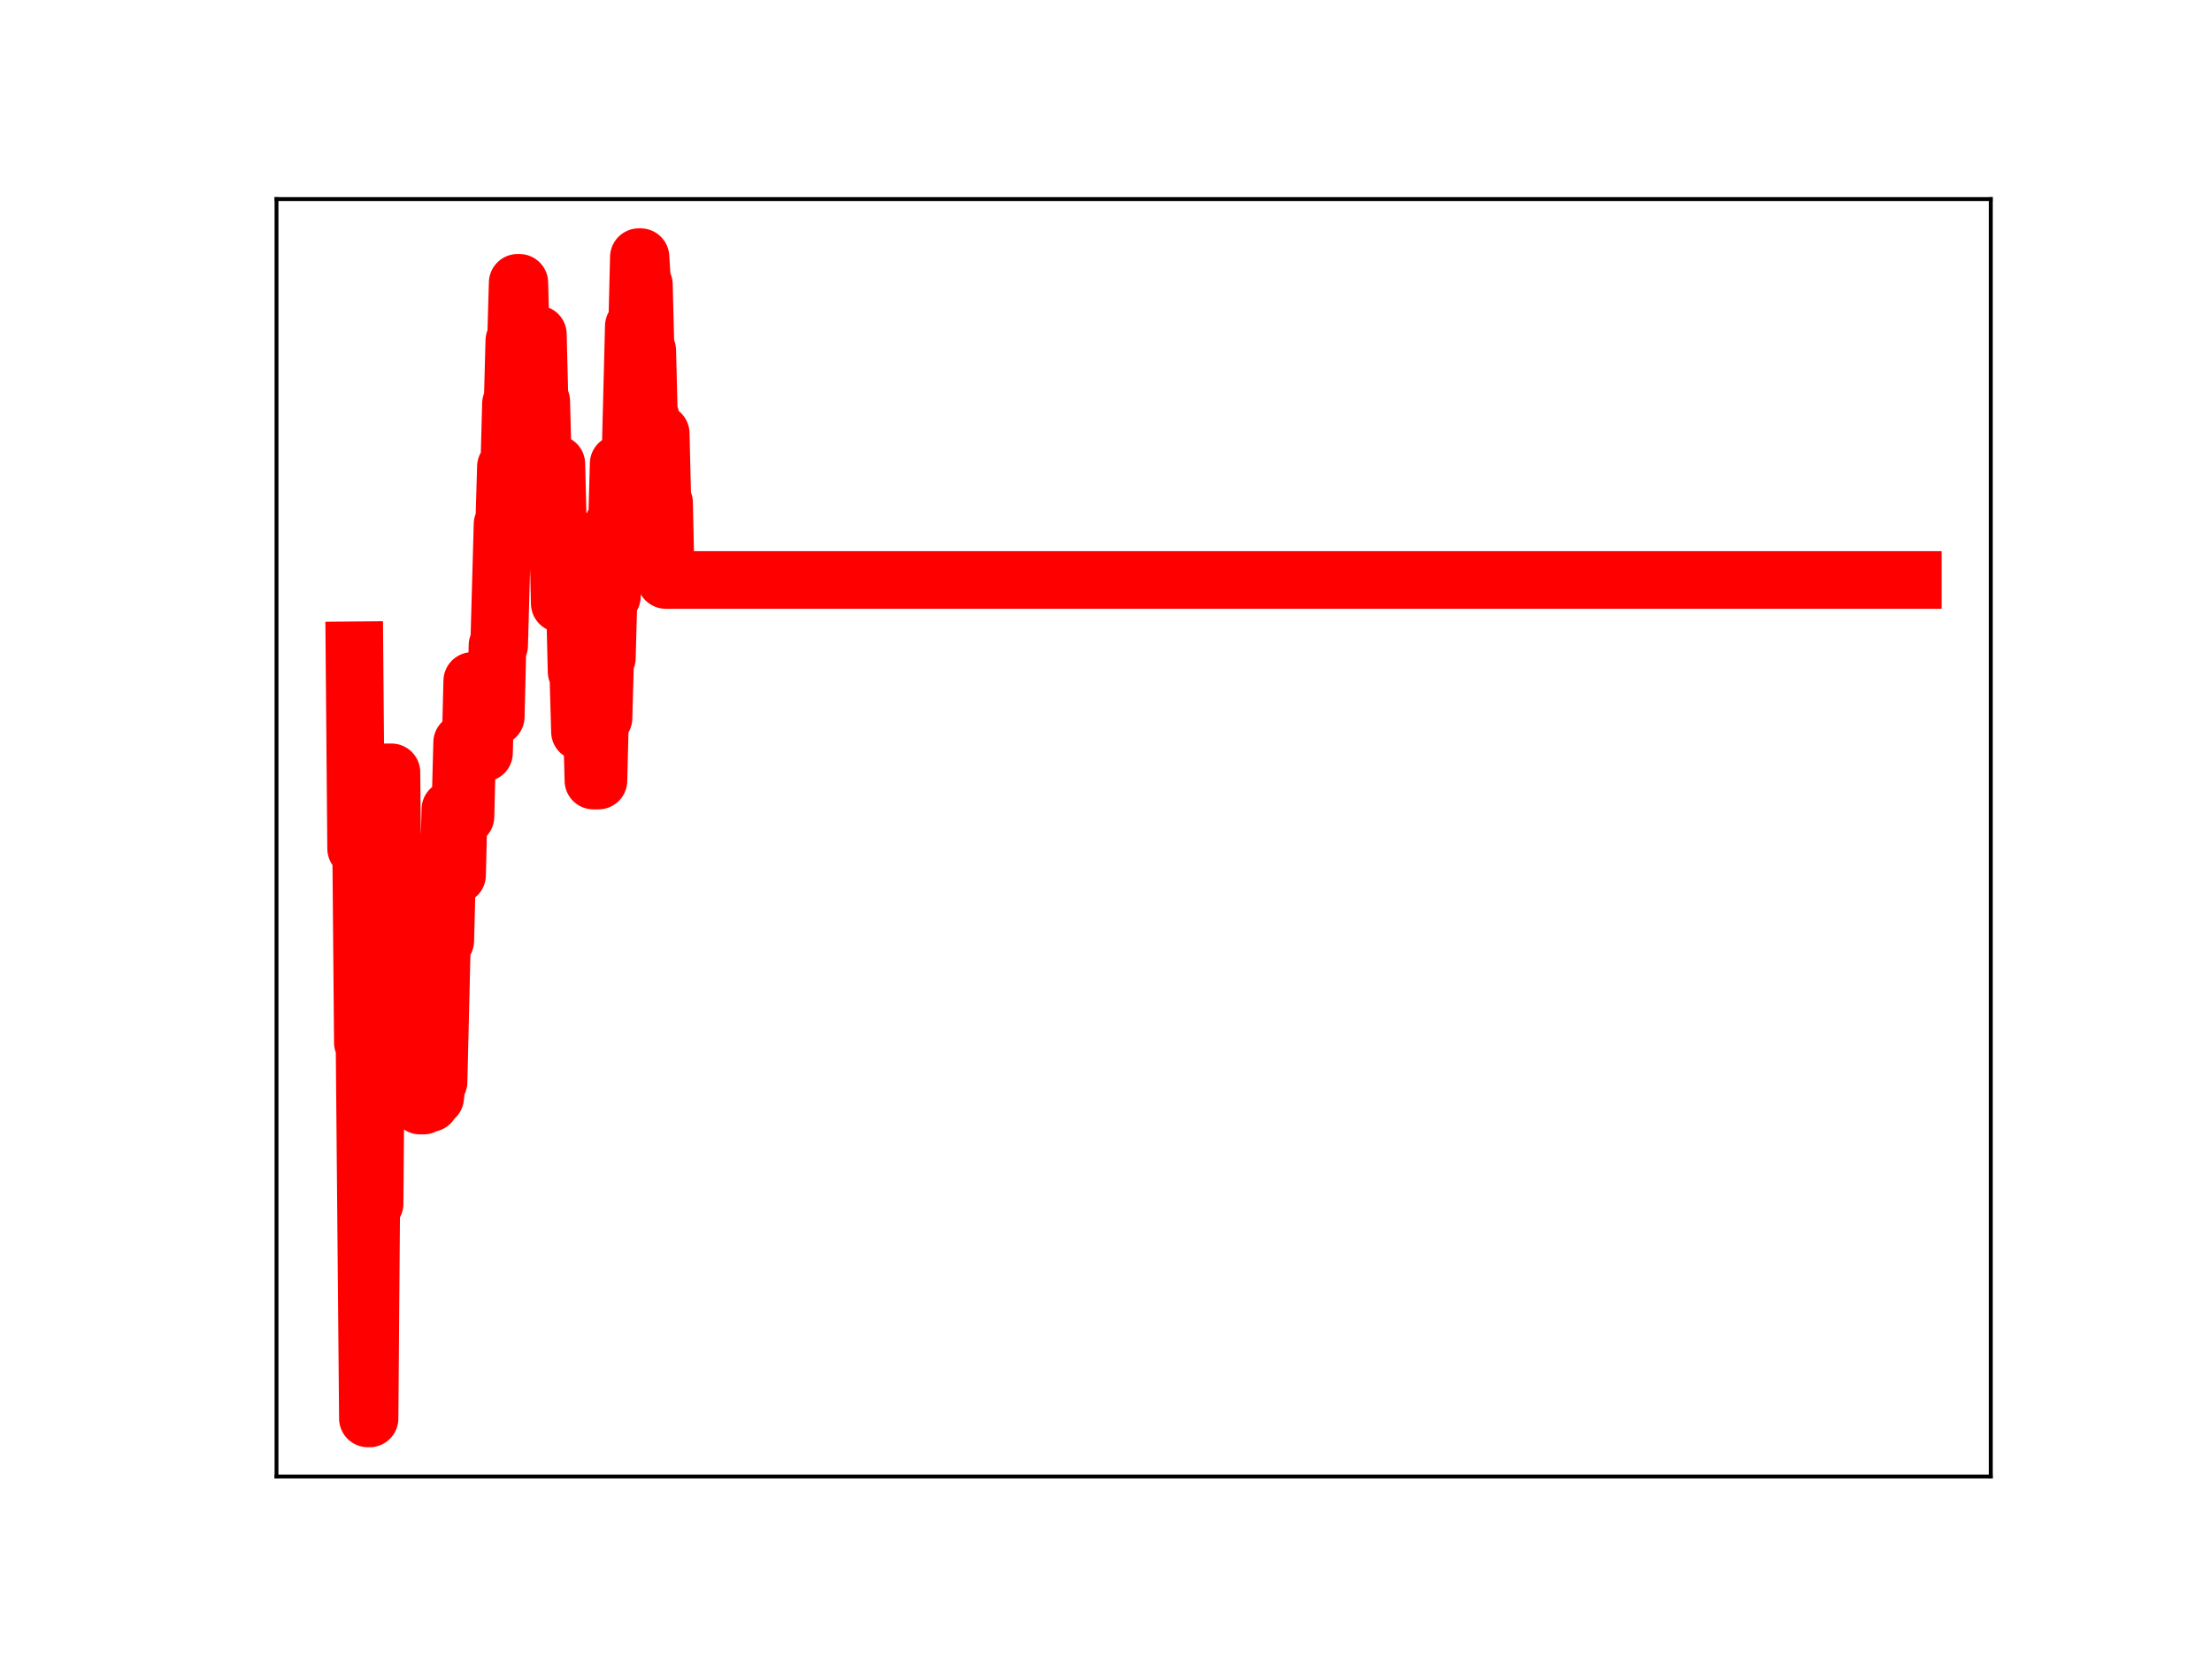 <?xml version="1.0" encoding="utf-8" standalone="no"?>
<!DOCTYPE svg PUBLIC "-//W3C//DTD SVG 1.1//EN"
  "http://www.w3.org/Graphics/SVG/1.1/DTD/svg11.dtd">
<!-- Created with matplotlib (https://matplotlib.org/) -->
<svg height="345.6pt" version="1.1" viewBox="0 0 460.8 345.6" width="460.8pt" xmlns="http://www.w3.org/2000/svg" xmlns:xlink="http://www.w3.org/1999/xlink">
 <defs>
  <style type="text/css">
*{stroke-linecap:butt;stroke-linejoin:round;}
  </style>
 </defs>
 <g id="figure_1">
  <g id="patch_1">
   <path d="M 0 345.6 
L 460.8 345.6 
L 460.8 0 
L 0 0 
z
" style="fill:#ffffff;"/>
  </g>
  <g id="axes_1">
   <g id="patch_2">
    <path d="M 57.6 307.584 
L 414.72 307.584 
L 414.72 41.472 
L 57.6 41.472 
z
" style="fill:#ffffff;"/>
   </g>
   <g id="line2d_1">
    <path clip-path="url(#p736c132000)" d="M 73.833 135.465 
L 74.183 176.778 
L 75.235 176.778 
L 75.586 217.218 
L 75.936 217.218 
L 76.638 295.488 
L 76.988 295.488 
L 77.339 250.747 
L 78.04 250.747 
L 78.391 206.134 
L 79.442 206.134 
L 79.793 160.891 
L 81.546 160.888 
L 81.897 198.344 
L 82.247 198.344 
L 82.598 195.387 
L 82.948 195.387 
L 83.299 207.455 
L 83.649 207.455 
L 84 221.063 
L 84.351 221.063 
L 84.701 206.686 
L 85.402 206.686 
L 85.753 219.296 
L 86.104 219.296 
L 86.454 205.228 
L 86.805 205.228 
L 87.506 230.316 
L 88.207 230.316 
L 88.558 216.282 
L 88.908 216.282 
L 89.259 229.809 
L 89.61 229.809 
L 89.96 215.413 
L 90.311 228.582 
L 90.661 228.582 
L 91.012 225.366 
L 91.363 225.366 
L 92.064 195.961 
L 92.765 195.961 
L 93.116 182.059 
L 93.466 182.059 
L 93.817 168.599 
L 94.167 168.599 
L 94.518 182.286 
L 95.219 182.286 
L 95.57 167.917 
L 95.92 167.917 
L 96.271 154.682 
L 96.622 154.682 
L 96.972 170.084 
L 97.323 155.82 
L 98.024 155.82 
L 98.375 141.855 
L 98.725 141.855 
L 99.076 144.905 
L 99.426 144.905 
L 99.777 143.296 
L 100.128 156.833 
L 100.829 156.833 
L 101.179 142.769 
L 101.53 142.769 
L 101.881 144.902 
L 102.231 149.283 
L 103.283 149.283 
L 103.634 134.455 
L 103.984 134.455 
L 104.685 109.201 
L 105.036 109.201 
L 105.387 97.223 
L 106.088 97.223 
L 106.438 84.092 
L 106.789 84.092 
L 107.14 70.97 
L 107.49 70.97 
L 107.841 58.913 
L 108.191 58.913 
L 108.542 72.207 
L 108.893 72.207 
L 109.243 70.645 
L 109.944 70.645 
L 110.295 83.894 
L 111.347 83.894 
L 111.697 69.647 
L 112.048 69.647 
L 112.399 83.583 
L 112.749 83.583 
L 113.1 96.659 
L 115.905 96.659 
L 116.606 125.724 
L 117.307 125.724 
L 117.658 123.652 
L 118.008 123.652 
L 118.359 111.771 
L 118.709 111.771 
L 119.06 125.419 
L 119.761 125.419 
L 120.112 139.907 
L 120.462 139.907 
L 120.813 152.434 
L 121.164 152.434 
L 121.514 137.466 
L 121.865 137.466 
L 122.215 151.201 
L 122.566 151.201 
L 122.917 149.771 
L 123.267 149.771 
L 123.618 162.611 
L 124.67 162.611 
L 125.02 148.647 
L 125.371 148.647 
L 125.721 149.596 
L 126.072 137.078 
L 126.423 137.078 
L 126.773 124.213 
L 127.474 124.213 
L 127.825 109.109 
L 128.526 109.109 
L 128.877 96.595 
L 129.227 109.449 
L 130.63 109.449 
L 130.98 95.581 
L 131.331 95.581 
L 132.032 67.945 
L 132.733 67.945 
L 133.084 53.568 
L 133.435 53.568 
L 133.785 59.295 
L 134.136 59.295 
L 134.486 73.021 
L 134.837 73.021 
L 135.188 86.91 
L 135.538 86.91 
L 135.889 100.986 
L 136.239 103.023 
L 136.59 103.023 
L 136.941 90.302 
L 137.642 90.302 
L 137.992 104.73 
L 138.343 104.73 
L 138.694 120.821 
L 398.487 120.821 
L 398.487 120.821 
" style="fill:none;stroke:#ff0000;stroke-linecap:square;stroke-width:12;"/>
    <defs>
     <path d="M 0 3 
C 0.796 3 1.559 2.684 2.121 2.121 
C 2.684 1.559 3 0.796 3 0 
C 3 -0.796 2.684 -1.559 2.121 -2.121 
C 1.559 -2.684 0.796 -3 0 -3 
C -0.796 -3 -1.559 -2.684 -2.121 -2.121 
C -2.684 -1.559 -3 -0.796 -3 0 
C -3 0.796 -2.684 1.559 -2.121 2.121 
C -1.559 2.684 -0.796 3 0 3 
z
" id="m1c20d5ae51" style="stroke:#ff0000;"/>
    </defs>
    <g clip-path="url(#p736c132000)">
     <use style="fill:#ff0000;stroke:#ff0000;" x="73.833" xlink:href="#m1c20d5ae51" y="135.465"/>
     <use style="fill:#ff0000;stroke:#ff0000;" x="74.183" xlink:href="#m1c20d5ae51" y="176.778"/>
     <use style="fill:#ff0000;stroke:#ff0000;" x="74.534" xlink:href="#m1c20d5ae51" y="176.778"/>
     <use style="fill:#ff0000;stroke:#ff0000;" x="74.885" xlink:href="#m1c20d5ae51" y="176.778"/>
     <use style="fill:#ff0000;stroke:#ff0000;" x="75.235" xlink:href="#m1c20d5ae51" y="176.778"/>
     <use style="fill:#ff0000;stroke:#ff0000;" x="75.586" xlink:href="#m1c20d5ae51" y="217.218"/>
     <use style="fill:#ff0000;stroke:#ff0000;" x="75.936" xlink:href="#m1c20d5ae51" y="217.218"/>
     <use style="fill:#ff0000;stroke:#ff0000;" x="76.287" xlink:href="#m1c20d5ae51" y="256.075"/>
     <use style="fill:#ff0000;stroke:#ff0000;" x="76.638" xlink:href="#m1c20d5ae51" y="295.488"/>
     <use style="fill:#ff0000;stroke:#ff0000;" x="76.988" xlink:href="#m1c20d5ae51" y="295.488"/>
     <use style="fill:#ff0000;stroke:#ff0000;" x="77.339" xlink:href="#m1c20d5ae51" y="250.747"/>
     <use style="fill:#ff0000;stroke:#ff0000;" x="77.689" xlink:href="#m1c20d5ae51" y="250.747"/>
     <use style="fill:#ff0000;stroke:#ff0000;" x="78.04" xlink:href="#m1c20d5ae51" y="250.747"/>
     <use style="fill:#ff0000;stroke:#ff0000;" x="78.391" xlink:href="#m1c20d5ae51" y="206.134"/>
     <use style="fill:#ff0000;stroke:#ff0000;" x="78.741" xlink:href="#m1c20d5ae51" y="206.134"/>
     <use style="fill:#ff0000;stroke:#ff0000;" x="79.092" xlink:href="#m1c20d5ae51" y="206.134"/>
     <use style="fill:#ff0000;stroke:#ff0000;" x="79.442" xlink:href="#m1c20d5ae51" y="206.134"/>
     <use style="fill:#ff0000;stroke:#ff0000;" x="79.793" xlink:href="#m1c20d5ae51" y="160.891"/>
     <use style="fill:#ff0000;stroke:#ff0000;" x="80.144" xlink:href="#m1c20d5ae51" y="160.891"/>
     <use style="fill:#ff0000;stroke:#ff0000;" x="80.494" xlink:href="#m1c20d5ae51" y="160.891"/>
     <use style="fill:#ff0000;stroke:#ff0000;" x="80.845" xlink:href="#m1c20d5ae51" y="160.891"/>
     <use style="fill:#ff0000;stroke:#ff0000;" x="81.195" xlink:href="#m1c20d5ae51" y="160.888"/>
     <use style="fill:#ff0000;stroke:#ff0000;" x="81.546" xlink:href="#m1c20d5ae51" y="160.888"/>
     <use style="fill:#ff0000;stroke:#ff0000;" x="81.897" xlink:href="#m1c20d5ae51" y="198.344"/>
     <use style="fill:#ff0000;stroke:#ff0000;" x="82.247" xlink:href="#m1c20d5ae51" y="198.344"/>
     <use style="fill:#ff0000;stroke:#ff0000;" x="82.598" xlink:href="#m1c20d5ae51" y="195.387"/>
     <use style="fill:#ff0000;stroke:#ff0000;" x="82.948" xlink:href="#m1c20d5ae51" y="195.387"/>
     <use style="fill:#ff0000;stroke:#ff0000;" x="83.299" xlink:href="#m1c20d5ae51" y="207.455"/>
     <use style="fill:#ff0000;stroke:#ff0000;" x="83.649" xlink:href="#m1c20d5ae51" y="207.455"/>
     <use style="fill:#ff0000;stroke:#ff0000;" x="84" xlink:href="#m1c20d5ae51" y="221.063"/>
     <use style="fill:#ff0000;stroke:#ff0000;" x="84.351" xlink:href="#m1c20d5ae51" y="221.063"/>
     <use style="fill:#ff0000;stroke:#ff0000;" x="84.701" xlink:href="#m1c20d5ae51" y="206.686"/>
     <use style="fill:#ff0000;stroke:#ff0000;" x="85.052" xlink:href="#m1c20d5ae51" y="206.686"/>
     <use style="fill:#ff0000;stroke:#ff0000;" x="85.402" xlink:href="#m1c20d5ae51" y="206.686"/>
     <use style="fill:#ff0000;stroke:#ff0000;" x="85.753" xlink:href="#m1c20d5ae51" y="219.296"/>
     <use style="fill:#ff0000;stroke:#ff0000;" x="86.104" xlink:href="#m1c20d5ae51" y="219.296"/>
     <use style="fill:#ff0000;stroke:#ff0000;" x="86.454" xlink:href="#m1c20d5ae51" y="205.228"/>
     <use style="fill:#ff0000;stroke:#ff0000;" x="86.805" xlink:href="#m1c20d5ae51" y="205.228"/>
     <use style="fill:#ff0000;stroke:#ff0000;" x="87.155" xlink:href="#m1c20d5ae51" y="218.008"/>
     <use style="fill:#ff0000;stroke:#ff0000;" x="87.506" xlink:href="#m1c20d5ae51" y="230.316"/>
     <use style="fill:#ff0000;stroke:#ff0000;" x="87.857" xlink:href="#m1c20d5ae51" y="230.316"/>
     <use style="fill:#ff0000;stroke:#ff0000;" x="88.207" xlink:href="#m1c20d5ae51" y="230.316"/>
     <use style="fill:#ff0000;stroke:#ff0000;" x="88.558" xlink:href="#m1c20d5ae51" y="216.282"/>
     <use style="fill:#ff0000;stroke:#ff0000;" x="88.908" xlink:href="#m1c20d5ae51" y="216.282"/>
     <use style="fill:#ff0000;stroke:#ff0000;" x="89.259" xlink:href="#m1c20d5ae51" y="229.809"/>
     <use style="fill:#ff0000;stroke:#ff0000;" x="89.61" xlink:href="#m1c20d5ae51" y="229.809"/>
     <use style="fill:#ff0000;stroke:#ff0000;" x="89.96" xlink:href="#m1c20d5ae51" y="215.413"/>
     <use style="fill:#ff0000;stroke:#ff0000;" x="90.311" xlink:href="#m1c20d5ae51" y="228.582"/>
     <use style="fill:#ff0000;stroke:#ff0000;" x="90.661" xlink:href="#m1c20d5ae51" y="228.582"/>
     <use style="fill:#ff0000;stroke:#ff0000;" x="91.012" xlink:href="#m1c20d5ae51" y="225.366"/>
     <use style="fill:#ff0000;stroke:#ff0000;" x="91.363" xlink:href="#m1c20d5ae51" y="225.366"/>
     <use style="fill:#ff0000;stroke:#ff0000;" x="91.713" xlink:href="#m1c20d5ae51" y="210.723"/>
     <use style="fill:#ff0000;stroke:#ff0000;" x="92.064" xlink:href="#m1c20d5ae51" y="195.961"/>
     <use style="fill:#ff0000;stroke:#ff0000;" x="92.414" xlink:href="#m1c20d5ae51" y="195.961"/>
     <use style="fill:#ff0000;stroke:#ff0000;" x="92.765" xlink:href="#m1c20d5ae51" y="195.961"/>
     <use style="fill:#ff0000;stroke:#ff0000;" x="93.116" xlink:href="#m1c20d5ae51" y="182.059"/>
     <use style="fill:#ff0000;stroke:#ff0000;" x="93.466" xlink:href="#m1c20d5ae51" y="182.059"/>
     <use style="fill:#ff0000;stroke:#ff0000;" x="93.817" xlink:href="#m1c20d5ae51" y="168.599"/>
     <use style="fill:#ff0000;stroke:#ff0000;" x="94.167" xlink:href="#m1c20d5ae51" y="168.599"/>
     <use style="fill:#ff0000;stroke:#ff0000;" x="94.518" xlink:href="#m1c20d5ae51" y="182.286"/>
     <use style="fill:#ff0000;stroke:#ff0000;" x="94.869" xlink:href="#m1c20d5ae51" y="182.286"/>
     <use style="fill:#ff0000;stroke:#ff0000;" x="95.219" xlink:href="#m1c20d5ae51" y="182.286"/>
     <use style="fill:#ff0000;stroke:#ff0000;" x="95.57" xlink:href="#m1c20d5ae51" y="167.917"/>
     <use style="fill:#ff0000;stroke:#ff0000;" x="95.92" xlink:href="#m1c20d5ae51" y="167.917"/>
     <use style="fill:#ff0000;stroke:#ff0000;" x="96.271" xlink:href="#m1c20d5ae51" y="154.682"/>
     <use style="fill:#ff0000;stroke:#ff0000;" x="96.622" xlink:href="#m1c20d5ae51" y="154.682"/>
     <use style="fill:#ff0000;stroke:#ff0000;" x="96.972" xlink:href="#m1c20d5ae51" y="170.084"/>
     <use style="fill:#ff0000;stroke:#ff0000;" x="97.323" xlink:href="#m1c20d5ae51" y="155.82"/>
     <use style="fill:#ff0000;stroke:#ff0000;" x="97.673" xlink:href="#m1c20d5ae51" y="155.82"/>
     <use style="fill:#ff0000;stroke:#ff0000;" x="98.024" xlink:href="#m1c20d5ae51" y="155.82"/>
     <use style="fill:#ff0000;stroke:#ff0000;" x="98.375" xlink:href="#m1c20d5ae51" y="141.855"/>
     <use style="fill:#ff0000;stroke:#ff0000;" x="98.725" xlink:href="#m1c20d5ae51" y="141.855"/>
     <use style="fill:#ff0000;stroke:#ff0000;" x="99.076" xlink:href="#m1c20d5ae51" y="144.905"/>
     <use style="fill:#ff0000;stroke:#ff0000;" x="99.426" xlink:href="#m1c20d5ae51" y="144.905"/>
     <use style="fill:#ff0000;stroke:#ff0000;" x="99.777" xlink:href="#m1c20d5ae51" y="143.296"/>
     <use style="fill:#ff0000;stroke:#ff0000;" x="100.128" xlink:href="#m1c20d5ae51" y="156.833"/>
     <use style="fill:#ff0000;stroke:#ff0000;" x="100.478" xlink:href="#m1c20d5ae51" y="156.833"/>
     <use style="fill:#ff0000;stroke:#ff0000;" x="100.829" xlink:href="#m1c20d5ae51" y="156.833"/>
     <use style="fill:#ff0000;stroke:#ff0000;" x="101.179" xlink:href="#m1c20d5ae51" y="142.769"/>
     <use style="fill:#ff0000;stroke:#ff0000;" x="101.53" xlink:href="#m1c20d5ae51" y="142.769"/>
     <use style="fill:#ff0000;stroke:#ff0000;" x="101.881" xlink:href="#m1c20d5ae51" y="144.902"/>
     <use style="fill:#ff0000;stroke:#ff0000;" x="102.231" xlink:href="#m1c20d5ae51" y="149.283"/>
     <use style="fill:#ff0000;stroke:#ff0000;" x="102.582" xlink:href="#m1c20d5ae51" y="149.283"/>
     <use style="fill:#ff0000;stroke:#ff0000;" x="102.932" xlink:href="#m1c20d5ae51" y="149.283"/>
     <use style="fill:#ff0000;stroke:#ff0000;" x="103.283" xlink:href="#m1c20d5ae51" y="149.283"/>
     <use style="fill:#ff0000;stroke:#ff0000;" x="103.634" xlink:href="#m1c20d5ae51" y="134.455"/>
     <use style="fill:#ff0000;stroke:#ff0000;" x="103.984" xlink:href="#m1c20d5ae51" y="134.455"/>
     <use style="fill:#ff0000;stroke:#ff0000;" x="104.335" xlink:href="#m1c20d5ae51" y="122.248"/>
     <use style="fill:#ff0000;stroke:#ff0000;" x="104.685" xlink:href="#m1c20d5ae51" y="109.201"/>
     <use style="fill:#ff0000;stroke:#ff0000;" x="105.036" xlink:href="#m1c20d5ae51" y="109.201"/>
     <use style="fill:#ff0000;stroke:#ff0000;" x="105.387" xlink:href="#m1c20d5ae51" y="97.223"/>
     <use style="fill:#ff0000;stroke:#ff0000;" x="105.737" xlink:href="#m1c20d5ae51" y="97.223"/>
     <use style="fill:#ff0000;stroke:#ff0000;" x="106.088" xlink:href="#m1c20d5ae51" y="97.223"/>
     <use style="fill:#ff0000;stroke:#ff0000;" x="106.438" xlink:href="#m1c20d5ae51" y="84.092"/>
     <use style="fill:#ff0000;stroke:#ff0000;" x="106.789" xlink:href="#m1c20d5ae51" y="84.092"/>
     <use style="fill:#ff0000;stroke:#ff0000;" x="107.14" xlink:href="#m1c20d5ae51" y="70.97"/>
     <use style="fill:#ff0000;stroke:#ff0000;" x="107.49" xlink:href="#m1c20d5ae51" y="70.97"/>
     <use style="fill:#ff0000;stroke:#ff0000;" x="107.841" xlink:href="#m1c20d5ae51" y="58.913"/>
     <use style="fill:#ff0000;stroke:#ff0000;" x="108.191" xlink:href="#m1c20d5ae51" y="58.913"/>
     <use style="fill:#ff0000;stroke:#ff0000;" x="108.542" xlink:href="#m1c20d5ae51" y="72.207"/>
     <use style="fill:#ff0000;stroke:#ff0000;" x="108.893" xlink:href="#m1c20d5ae51" y="72.207"/>
     <use style="fill:#ff0000;stroke:#ff0000;" x="109.243" xlink:href="#m1c20d5ae51" y="70.645"/>
     <use style="fill:#ff0000;stroke:#ff0000;" x="109.594" xlink:href="#m1c20d5ae51" y="70.645"/>
     <use style="fill:#ff0000;stroke:#ff0000;" x="109.944" xlink:href="#m1c20d5ae51" y="70.645"/>
     <use style="fill:#ff0000;stroke:#ff0000;" x="110.295" xlink:href="#m1c20d5ae51" y="83.894"/>
     <use style="fill:#ff0000;stroke:#ff0000;" x="110.646" xlink:href="#m1c20d5ae51" y="83.894"/>
     <use style="fill:#ff0000;stroke:#ff0000;" x="110.996" xlink:href="#m1c20d5ae51" y="83.894"/>
     <use style="fill:#ff0000;stroke:#ff0000;" x="111.347" xlink:href="#m1c20d5ae51" y="83.894"/>
     <use style="fill:#ff0000;stroke:#ff0000;" x="111.697" xlink:href="#m1c20d5ae51" y="69.647"/>
     <use style="fill:#ff0000;stroke:#ff0000;" x="112.048" xlink:href="#m1c20d5ae51" y="69.647"/>
     <use style="fill:#ff0000;stroke:#ff0000;" x="112.399" xlink:href="#m1c20d5ae51" y="83.583"/>
     <use style="fill:#ff0000;stroke:#ff0000;" x="112.749" xlink:href="#m1c20d5ae51" y="83.583"/>
     <use style="fill:#ff0000;stroke:#ff0000;" x="113.1" xlink:href="#m1c20d5ae51" y="96.659"/>
     <use style="fill:#ff0000;stroke:#ff0000;" x="113.45" xlink:href="#m1c20d5ae51" y="96.659"/>
     <use style="fill:#ff0000;stroke:#ff0000;" x="113.801" xlink:href="#m1c20d5ae51" y="96.659"/>
     <use style="fill:#ff0000;stroke:#ff0000;" x="114.152" xlink:href="#m1c20d5ae51" y="96.659"/>
     <use style="fill:#ff0000;stroke:#ff0000;" x="114.502" xlink:href="#m1c20d5ae51" y="96.659"/>
     <use style="fill:#ff0000;stroke:#ff0000;" x="114.853" xlink:href="#m1c20d5ae51" y="96.659"/>
     <use style="fill:#ff0000;stroke:#ff0000;" x="115.203" xlink:href="#m1c20d5ae51" y="96.659"/>
     <use style="fill:#ff0000;stroke:#ff0000;" x="115.554" xlink:href="#m1c20d5ae51" y="96.659"/>
     <use style="fill:#ff0000;stroke:#ff0000;" x="115.905" xlink:href="#m1c20d5ae51" y="96.659"/>
     <use style="fill:#ff0000;stroke:#ff0000;" x="116.255" xlink:href="#m1c20d5ae51" y="110.541"/>
     <use style="fill:#ff0000;stroke:#ff0000;" x="116.606" xlink:href="#m1c20d5ae51" y="125.724"/>
     <use style="fill:#ff0000;stroke:#ff0000;" x="116.956" xlink:href="#m1c20d5ae51" y="125.724"/>
     <use style="fill:#ff0000;stroke:#ff0000;" x="117.307" xlink:href="#m1c20d5ae51" y="125.724"/>
     <use style="fill:#ff0000;stroke:#ff0000;" x="117.658" xlink:href="#m1c20d5ae51" y="123.652"/>
     <use style="fill:#ff0000;stroke:#ff0000;" x="118.008" xlink:href="#m1c20d5ae51" y="123.652"/>
     <use style="fill:#ff0000;stroke:#ff0000;" x="118.359" xlink:href="#m1c20d5ae51" y="111.771"/>
     <use style="fill:#ff0000;stroke:#ff0000;" x="118.709" xlink:href="#m1c20d5ae51" y="111.771"/>
     <use style="fill:#ff0000;stroke:#ff0000;" x="119.06" xlink:href="#m1c20d5ae51" y="125.419"/>
     <use style="fill:#ff0000;stroke:#ff0000;" x="119.411" xlink:href="#m1c20d5ae51" y="125.419"/>
     <use style="fill:#ff0000;stroke:#ff0000;" x="119.761" xlink:href="#m1c20d5ae51" y="125.419"/>
     <use style="fill:#ff0000;stroke:#ff0000;" x="120.112" xlink:href="#m1c20d5ae51" y="139.907"/>
     <use style="fill:#ff0000;stroke:#ff0000;" x="120.462" xlink:href="#m1c20d5ae51" y="139.907"/>
     <use style="fill:#ff0000;stroke:#ff0000;" x="120.813" xlink:href="#m1c20d5ae51" y="152.434"/>
     <use style="fill:#ff0000;stroke:#ff0000;" x="121.164" xlink:href="#m1c20d5ae51" y="152.434"/>
     <use style="fill:#ff0000;stroke:#ff0000;" x="121.514" xlink:href="#m1c20d5ae51" y="137.466"/>
     <use style="fill:#ff0000;stroke:#ff0000;" x="121.865" xlink:href="#m1c20d5ae51" y="137.466"/>
     <use style="fill:#ff0000;stroke:#ff0000;" x="122.215" xlink:href="#m1c20d5ae51" y="151.201"/>
     <use style="fill:#ff0000;stroke:#ff0000;" x="122.566" xlink:href="#m1c20d5ae51" y="151.201"/>
     <use style="fill:#ff0000;stroke:#ff0000;" x="122.917" xlink:href="#m1c20d5ae51" y="149.771"/>
     <use style="fill:#ff0000;stroke:#ff0000;" x="123.267" xlink:href="#m1c20d5ae51" y="149.771"/>
     <use style="fill:#ff0000;stroke:#ff0000;" x="123.618" xlink:href="#m1c20d5ae51" y="162.611"/>
     <use style="fill:#ff0000;stroke:#ff0000;" x="123.968" xlink:href="#m1c20d5ae51" y="162.611"/>
     <use style="fill:#ff0000;stroke:#ff0000;" x="124.319" xlink:href="#m1c20d5ae51" y="162.611"/>
     <use style="fill:#ff0000;stroke:#ff0000;" x="124.67" xlink:href="#m1c20d5ae51" y="162.611"/>
     <use style="fill:#ff0000;stroke:#ff0000;" x="125.02" xlink:href="#m1c20d5ae51" y="148.647"/>
     <use style="fill:#ff0000;stroke:#ff0000;" x="125.371" xlink:href="#m1c20d5ae51" y="148.647"/>
     <use style="fill:#ff0000;stroke:#ff0000;" x="125.721" xlink:href="#m1c20d5ae51" y="149.596"/>
     <use style="fill:#ff0000;stroke:#ff0000;" x="126.072" xlink:href="#m1c20d5ae51" y="137.078"/>
     <use style="fill:#ff0000;stroke:#ff0000;" x="126.423" xlink:href="#m1c20d5ae51" y="137.078"/>
     <use style="fill:#ff0000;stroke:#ff0000;" x="126.773" xlink:href="#m1c20d5ae51" y="124.213"/>
     <use style="fill:#ff0000;stroke:#ff0000;" x="127.124" xlink:href="#m1c20d5ae51" y="124.213"/>
     <use style="fill:#ff0000;stroke:#ff0000;" x="127.474" xlink:href="#m1c20d5ae51" y="124.213"/>
     <use style="fill:#ff0000;stroke:#ff0000;" x="127.825" xlink:href="#m1c20d5ae51" y="109.109"/>
     <use style="fill:#ff0000;stroke:#ff0000;" x="128.176" xlink:href="#m1c20d5ae51" y="109.109"/>
     <use style="fill:#ff0000;stroke:#ff0000;" x="128.526" xlink:href="#m1c20d5ae51" y="109.109"/>
     <use style="fill:#ff0000;stroke:#ff0000;" x="128.877" xlink:href="#m1c20d5ae51" y="96.595"/>
     <use style="fill:#ff0000;stroke:#ff0000;" x="129.227" xlink:href="#m1c20d5ae51" y="109.449"/>
     <use style="fill:#ff0000;stroke:#ff0000;" x="129.578" xlink:href="#m1c20d5ae51" y="109.449"/>
     <use style="fill:#ff0000;stroke:#ff0000;" x="129.929" xlink:href="#m1c20d5ae51" y="109.449"/>
     <use style="fill:#ff0000;stroke:#ff0000;" x="130.279" xlink:href="#m1c20d5ae51" y="109.449"/>
     <use style="fill:#ff0000;stroke:#ff0000;" x="130.63" xlink:href="#m1c20d5ae51" y="109.449"/>
     <use style="fill:#ff0000;stroke:#ff0000;" x="130.98" xlink:href="#m1c20d5ae51" y="95.581"/>
     <use style="fill:#ff0000;stroke:#ff0000;" x="131.331" xlink:href="#m1c20d5ae51" y="95.581"/>
     <use style="fill:#ff0000;stroke:#ff0000;" x="131.682" xlink:href="#m1c20d5ae51" y="82.806"/>
     <use style="fill:#ff0000;stroke:#ff0000;" x="132.032" xlink:href="#m1c20d5ae51" y="67.945"/>
     <use style="fill:#ff0000;stroke:#ff0000;" x="132.383" xlink:href="#m1c20d5ae51" y="67.945"/>
     <use style="fill:#ff0000;stroke:#ff0000;" x="132.733" xlink:href="#m1c20d5ae51" y="67.945"/>
     <use style="fill:#ff0000;stroke:#ff0000;" x="133.084" xlink:href="#m1c20d5ae51" y="53.568"/>
     <use style="fill:#ff0000;stroke:#ff0000;" x="133.435" xlink:href="#m1c20d5ae51" y="53.568"/>
     <use style="fill:#ff0000;stroke:#ff0000;" x="133.785" xlink:href="#m1c20d5ae51" y="59.295"/>
     <use style="fill:#ff0000;stroke:#ff0000;" x="134.136" xlink:href="#m1c20d5ae51" y="59.295"/>
     <use style="fill:#ff0000;stroke:#ff0000;" x="134.486" xlink:href="#m1c20d5ae51" y="73.021"/>
     <use style="fill:#ff0000;stroke:#ff0000;" x="134.837" xlink:href="#m1c20d5ae51" y="73.021"/>
     <use style="fill:#ff0000;stroke:#ff0000;" x="135.188" xlink:href="#m1c20d5ae51" y="86.91"/>
     <use style="fill:#ff0000;stroke:#ff0000;" x="135.538" xlink:href="#m1c20d5ae51" y="86.91"/>
     <use style="fill:#ff0000;stroke:#ff0000;" x="135.889" xlink:href="#m1c20d5ae51" y="100.986"/>
     <use style="fill:#ff0000;stroke:#ff0000;" x="136.239" xlink:href="#m1c20d5ae51" y="103.023"/>
     <use style="fill:#ff0000;stroke:#ff0000;" x="136.59" xlink:href="#m1c20d5ae51" y="103.023"/>
     <use style="fill:#ff0000;stroke:#ff0000;" x="136.941" xlink:href="#m1c20d5ae51" y="90.302"/>
     <use style="fill:#ff0000;stroke:#ff0000;" x="137.291" xlink:href="#m1c20d5ae51" y="90.302"/>
     <use style="fill:#ff0000;stroke:#ff0000;" x="137.642" xlink:href="#m1c20d5ae51" y="90.302"/>
     <use style="fill:#ff0000;stroke:#ff0000;" x="137.992" xlink:href="#m1c20d5ae51" y="104.73"/>
     <use style="fill:#ff0000;stroke:#ff0000;" x="138.343" xlink:href="#m1c20d5ae51" y="104.73"/>
     <use style="fill:#ff0000;stroke:#ff0000;" x="138.694" xlink:href="#m1c20d5ae51" y="120.821"/>
     <use style="fill:#ff0000;stroke:#ff0000;" x="139.044" xlink:href="#m1c20d5ae51" y="120.821"/>
     <use style="fill:#ff0000;stroke:#ff0000;" x="139.395" xlink:href="#m1c20d5ae51" y="120.821"/>
     <use style="fill:#ff0000;stroke:#ff0000;" x="139.745" xlink:href="#m1c20d5ae51" y="120.821"/>
     <use style="fill:#ff0000;stroke:#ff0000;" x="140.096" xlink:href="#m1c20d5ae51" y="120.821"/>
     <use style="fill:#ff0000;stroke:#ff0000;" x="140.447" xlink:href="#m1c20d5ae51" y="120.821"/>
     <use style="fill:#ff0000;stroke:#ff0000;" x="140.797" xlink:href="#m1c20d5ae51" y="120.821"/>
     <use style="fill:#ff0000;stroke:#ff0000;" x="141.148" xlink:href="#m1c20d5ae51" y="120.821"/>
     <use style="fill:#ff0000;stroke:#ff0000;" x="141.498" xlink:href="#m1c20d5ae51" y="120.821"/>
     <use style="fill:#ff0000;stroke:#ff0000;" x="141.849" xlink:href="#m1c20d5ae51" y="120.821"/>
     <use style="fill:#ff0000;stroke:#ff0000;" x="142.2" xlink:href="#m1c20d5ae51" y="120.821"/>
     <use style="fill:#ff0000;stroke:#ff0000;" x="142.55" xlink:href="#m1c20d5ae51" y="120.821"/>
     <use style="fill:#ff0000;stroke:#ff0000;" x="142.901" xlink:href="#m1c20d5ae51" y="120.821"/>
     <use style="fill:#ff0000;stroke:#ff0000;" x="143.251" xlink:href="#m1c20d5ae51" y="120.821"/>
     <use style="fill:#ff0000;stroke:#ff0000;" x="143.602" xlink:href="#m1c20d5ae51" y="120.821"/>
     <use style="fill:#ff0000;stroke:#ff0000;" x="143.952" xlink:href="#m1c20d5ae51" y="120.821"/>
     <use style="fill:#ff0000;stroke:#ff0000;" x="144.303" xlink:href="#m1c20d5ae51" y="120.821"/>
     <use style="fill:#ff0000;stroke:#ff0000;" x="144.654" xlink:href="#m1c20d5ae51" y="120.821"/>
     <use style="fill:#ff0000;stroke:#ff0000;" x="145.004" xlink:href="#m1c20d5ae51" y="120.821"/>
     <use style="fill:#ff0000;stroke:#ff0000;" x="145.355" xlink:href="#m1c20d5ae51" y="120.821"/>
     <use style="fill:#ff0000;stroke:#ff0000;" x="145.705" xlink:href="#m1c20d5ae51" y="120.821"/>
     <use style="fill:#ff0000;stroke:#ff0000;" x="146.056" xlink:href="#m1c20d5ae51" y="120.821"/>
     <use style="fill:#ff0000;stroke:#ff0000;" x="146.407" xlink:href="#m1c20d5ae51" y="120.821"/>
     <use style="fill:#ff0000;stroke:#ff0000;" x="146.757" xlink:href="#m1c20d5ae51" y="120.821"/>
     <use style="fill:#ff0000;stroke:#ff0000;" x="147.108" xlink:href="#m1c20d5ae51" y="120.821"/>
     <use style="fill:#ff0000;stroke:#ff0000;" x="147.458" xlink:href="#m1c20d5ae51" y="120.821"/>
     <use style="fill:#ff0000;stroke:#ff0000;" x="147.809" xlink:href="#m1c20d5ae51" y="120.821"/>
     <use style="fill:#ff0000;stroke:#ff0000;" x="148.16" xlink:href="#m1c20d5ae51" y="120.821"/>
     <use style="fill:#ff0000;stroke:#ff0000;" x="148.51" xlink:href="#m1c20d5ae51" y="120.821"/>
     <use style="fill:#ff0000;stroke:#ff0000;" x="148.861" xlink:href="#m1c20d5ae51" y="120.821"/>
     <use style="fill:#ff0000;stroke:#ff0000;" x="149.211" xlink:href="#m1c20d5ae51" y="120.821"/>
     <use style="fill:#ff0000;stroke:#ff0000;" x="149.562" xlink:href="#m1c20d5ae51" y="120.821"/>
     <use style="fill:#ff0000;stroke:#ff0000;" x="149.913" xlink:href="#m1c20d5ae51" y="120.821"/>
     <use style="fill:#ff0000;stroke:#ff0000;" x="150.263" xlink:href="#m1c20d5ae51" y="120.821"/>
     <use style="fill:#ff0000;stroke:#ff0000;" x="150.614" xlink:href="#m1c20d5ae51" y="120.821"/>
     <use style="fill:#ff0000;stroke:#ff0000;" x="150.964" xlink:href="#m1c20d5ae51" y="120.821"/>
     <use style="fill:#ff0000;stroke:#ff0000;" x="151.315" xlink:href="#m1c20d5ae51" y="120.821"/>
     <use style="fill:#ff0000;stroke:#ff0000;" x="151.666" xlink:href="#m1c20d5ae51" y="120.821"/>
     <use style="fill:#ff0000;stroke:#ff0000;" x="152.016" xlink:href="#m1c20d5ae51" y="120.821"/>
     <use style="fill:#ff0000;stroke:#ff0000;" x="152.367" xlink:href="#m1c20d5ae51" y="120.821"/>
     <use style="fill:#ff0000;stroke:#ff0000;" x="152.717" xlink:href="#m1c20d5ae51" y="120.821"/>
     <use style="fill:#ff0000;stroke:#ff0000;" x="153.068" xlink:href="#m1c20d5ae51" y="120.821"/>
     <use style="fill:#ff0000;stroke:#ff0000;" x="153.419" xlink:href="#m1c20d5ae51" y="120.821"/>
     <use style="fill:#ff0000;stroke:#ff0000;" x="153.769" xlink:href="#m1c20d5ae51" y="120.821"/>
     <use style="fill:#ff0000;stroke:#ff0000;" x="154.12" xlink:href="#m1c20d5ae51" y="120.821"/>
     <use style="fill:#ff0000;stroke:#ff0000;" x="154.47" xlink:href="#m1c20d5ae51" y="120.821"/>
     <use style="fill:#ff0000;stroke:#ff0000;" x="154.821" xlink:href="#m1c20d5ae51" y="120.821"/>
     <use style="fill:#ff0000;stroke:#ff0000;" x="155.172" xlink:href="#m1c20d5ae51" y="120.821"/>
     <use style="fill:#ff0000;stroke:#ff0000;" x="155.522" xlink:href="#m1c20d5ae51" y="120.821"/>
     <use style="fill:#ff0000;stroke:#ff0000;" x="155.873" xlink:href="#m1c20d5ae51" y="120.821"/>
     <use style="fill:#ff0000;stroke:#ff0000;" x="156.223" xlink:href="#m1c20d5ae51" y="120.821"/>
     <use style="fill:#ff0000;stroke:#ff0000;" x="156.574" xlink:href="#m1c20d5ae51" y="120.821"/>
     <use style="fill:#ff0000;stroke:#ff0000;" x="156.925" xlink:href="#m1c20d5ae51" y="120.821"/>
     <use style="fill:#ff0000;stroke:#ff0000;" x="157.275" xlink:href="#m1c20d5ae51" y="120.821"/>
     <use style="fill:#ff0000;stroke:#ff0000;" x="157.626" xlink:href="#m1c20d5ae51" y="120.821"/>
     <use style="fill:#ff0000;stroke:#ff0000;" x="157.976" xlink:href="#m1c20d5ae51" y="120.821"/>
     <use style="fill:#ff0000;stroke:#ff0000;" x="158.327" xlink:href="#m1c20d5ae51" y="120.821"/>
     <use style="fill:#ff0000;stroke:#ff0000;" x="158.678" xlink:href="#m1c20d5ae51" y="120.821"/>
     <use style="fill:#ff0000;stroke:#ff0000;" x="159.028" xlink:href="#m1c20d5ae51" y="120.821"/>
     <use style="fill:#ff0000;stroke:#ff0000;" x="159.379" xlink:href="#m1c20d5ae51" y="120.821"/>
     <use style="fill:#ff0000;stroke:#ff0000;" x="159.729" xlink:href="#m1c20d5ae51" y="120.821"/>
     <use style="fill:#ff0000;stroke:#ff0000;" x="160.08" xlink:href="#m1c20d5ae51" y="120.821"/>
     <use style="fill:#ff0000;stroke:#ff0000;" x="160.431" xlink:href="#m1c20d5ae51" y="120.821"/>
     <use style="fill:#ff0000;stroke:#ff0000;" x="160.781" xlink:href="#m1c20d5ae51" y="120.821"/>
     <use style="fill:#ff0000;stroke:#ff0000;" x="161.132" xlink:href="#m1c20d5ae51" y="120.821"/>
     <use style="fill:#ff0000;stroke:#ff0000;" x="161.482" xlink:href="#m1c20d5ae51" y="120.821"/>
     <use style="fill:#ff0000;stroke:#ff0000;" x="161.833" xlink:href="#m1c20d5ae51" y="120.821"/>
     <use style="fill:#ff0000;stroke:#ff0000;" x="162.184" xlink:href="#m1c20d5ae51" y="120.821"/>
     <use style="fill:#ff0000;stroke:#ff0000;" x="162.534" xlink:href="#m1c20d5ae51" y="120.821"/>
     <use style="fill:#ff0000;stroke:#ff0000;" x="162.885" xlink:href="#m1c20d5ae51" y="120.821"/>
     <use style="fill:#ff0000;stroke:#ff0000;" x="163.235" xlink:href="#m1c20d5ae51" y="120.821"/>
     <use style="fill:#ff0000;stroke:#ff0000;" x="163.586" xlink:href="#m1c20d5ae51" y="120.821"/>
     <use style="fill:#ff0000;stroke:#ff0000;" x="163.937" xlink:href="#m1c20d5ae51" y="120.821"/>
     <use style="fill:#ff0000;stroke:#ff0000;" x="164.287" xlink:href="#m1c20d5ae51" y="120.821"/>
     <use style="fill:#ff0000;stroke:#ff0000;" x="164.638" xlink:href="#m1c20d5ae51" y="120.821"/>
     <use style="fill:#ff0000;stroke:#ff0000;" x="164.988" xlink:href="#m1c20d5ae51" y="120.821"/>
     <use style="fill:#ff0000;stroke:#ff0000;" x="165.339" xlink:href="#m1c20d5ae51" y="120.821"/>
     <use style="fill:#ff0000;stroke:#ff0000;" x="165.69" xlink:href="#m1c20d5ae51" y="120.821"/>
     <use style="fill:#ff0000;stroke:#ff0000;" x="166.04" xlink:href="#m1c20d5ae51" y="120.821"/>
     <use style="fill:#ff0000;stroke:#ff0000;" x="166.391" xlink:href="#m1c20d5ae51" y="120.821"/>
     <use style="fill:#ff0000;stroke:#ff0000;" x="166.741" xlink:href="#m1c20d5ae51" y="120.821"/>
     <use style="fill:#ff0000;stroke:#ff0000;" x="167.092" xlink:href="#m1c20d5ae51" y="120.821"/>
     <use style="fill:#ff0000;stroke:#ff0000;" x="167.443" xlink:href="#m1c20d5ae51" y="120.821"/>
     <use style="fill:#ff0000;stroke:#ff0000;" x="167.793" xlink:href="#m1c20d5ae51" y="120.821"/>
     <use style="fill:#ff0000;stroke:#ff0000;" x="168.144" xlink:href="#m1c20d5ae51" y="120.821"/>
     <use style="fill:#ff0000;stroke:#ff0000;" x="168.494" xlink:href="#m1c20d5ae51" y="120.821"/>
     <use style="fill:#ff0000;stroke:#ff0000;" x="168.845" xlink:href="#m1c20d5ae51" y="120.821"/>
     <use style="fill:#ff0000;stroke:#ff0000;" x="169.196" xlink:href="#m1c20d5ae51" y="120.821"/>
     <use style="fill:#ff0000;stroke:#ff0000;" x="169.546" xlink:href="#m1c20d5ae51" y="120.821"/>
     <use style="fill:#ff0000;stroke:#ff0000;" x="169.897" xlink:href="#m1c20d5ae51" y="120.821"/>
     <use style="fill:#ff0000;stroke:#ff0000;" x="170.247" xlink:href="#m1c20d5ae51" y="120.821"/>
     <use style="fill:#ff0000;stroke:#ff0000;" x="170.598" xlink:href="#m1c20d5ae51" y="120.821"/>
     <use style="fill:#ff0000;stroke:#ff0000;" x="170.949" xlink:href="#m1c20d5ae51" y="120.821"/>
     <use style="fill:#ff0000;stroke:#ff0000;" x="171.299" xlink:href="#m1c20d5ae51" y="120.821"/>
     <use style="fill:#ff0000;stroke:#ff0000;" x="171.65" xlink:href="#m1c20d5ae51" y="120.821"/>
     <use style="fill:#ff0000;stroke:#ff0000;" x="172" xlink:href="#m1c20d5ae51" y="120.821"/>
     <use style="fill:#ff0000;stroke:#ff0000;" x="172.351" xlink:href="#m1c20d5ae51" y="120.821"/>
     <use style="fill:#ff0000;stroke:#ff0000;" x="172.702" xlink:href="#m1c20d5ae51" y="120.821"/>
     <use style="fill:#ff0000;stroke:#ff0000;" x="173.052" xlink:href="#m1c20d5ae51" y="120.821"/>
     <use style="fill:#ff0000;stroke:#ff0000;" x="173.403" xlink:href="#m1c20d5ae51" y="120.821"/>
     <use style="fill:#ff0000;stroke:#ff0000;" x="173.753" xlink:href="#m1c20d5ae51" y="120.821"/>
     <use style="fill:#ff0000;stroke:#ff0000;" x="174.104" xlink:href="#m1c20d5ae51" y="120.821"/>
     <use style="fill:#ff0000;stroke:#ff0000;" x="174.455" xlink:href="#m1c20d5ae51" y="120.821"/>
     <use style="fill:#ff0000;stroke:#ff0000;" x="174.805" xlink:href="#m1c20d5ae51" y="120.821"/>
     <use style="fill:#ff0000;stroke:#ff0000;" x="175.156" xlink:href="#m1c20d5ae51" y="120.821"/>
     <use style="fill:#ff0000;stroke:#ff0000;" x="175.506" xlink:href="#m1c20d5ae51" y="120.821"/>
     <use style="fill:#ff0000;stroke:#ff0000;" x="175.857" xlink:href="#m1c20d5ae51" y="120.821"/>
     <use style="fill:#ff0000;stroke:#ff0000;" x="176.208" xlink:href="#m1c20d5ae51" y="120.821"/>
     <use style="fill:#ff0000;stroke:#ff0000;" x="176.558" xlink:href="#m1c20d5ae51" y="120.821"/>
     <use style="fill:#ff0000;stroke:#ff0000;" x="176.909" xlink:href="#m1c20d5ae51" y="120.821"/>
     <use style="fill:#ff0000;stroke:#ff0000;" x="177.259" xlink:href="#m1c20d5ae51" y="120.821"/>
     <use style="fill:#ff0000;stroke:#ff0000;" x="177.61" xlink:href="#m1c20d5ae51" y="120.821"/>
     <use style="fill:#ff0000;stroke:#ff0000;" x="177.961" xlink:href="#m1c20d5ae51" y="120.821"/>
     <use style="fill:#ff0000;stroke:#ff0000;" x="178.311" xlink:href="#m1c20d5ae51" y="120.821"/>
     <use style="fill:#ff0000;stroke:#ff0000;" x="178.662" xlink:href="#m1c20d5ae51" y="120.821"/>
     <use style="fill:#ff0000;stroke:#ff0000;" x="179.012" xlink:href="#m1c20d5ae51" y="120.821"/>
     <use style="fill:#ff0000;stroke:#ff0000;" x="179.363" xlink:href="#m1c20d5ae51" y="120.821"/>
     <use style="fill:#ff0000;stroke:#ff0000;" x="179.714" xlink:href="#m1c20d5ae51" y="120.821"/>
     <use style="fill:#ff0000;stroke:#ff0000;" x="180.064" xlink:href="#m1c20d5ae51" y="120.821"/>
     <use style="fill:#ff0000;stroke:#ff0000;" x="180.415" xlink:href="#m1c20d5ae51" y="120.821"/>
     <use style="fill:#ff0000;stroke:#ff0000;" x="180.765" xlink:href="#m1c20d5ae51" y="120.821"/>
     <use style="fill:#ff0000;stroke:#ff0000;" x="181.116" xlink:href="#m1c20d5ae51" y="120.821"/>
     <use style="fill:#ff0000;stroke:#ff0000;" x="181.467" xlink:href="#m1c20d5ae51" y="120.821"/>
     <use style="fill:#ff0000;stroke:#ff0000;" x="181.817" xlink:href="#m1c20d5ae51" y="120.821"/>
     <use style="fill:#ff0000;stroke:#ff0000;" x="182.168" xlink:href="#m1c20d5ae51" y="120.821"/>
     <use style="fill:#ff0000;stroke:#ff0000;" x="182.518" xlink:href="#m1c20d5ae51" y="120.821"/>
     <use style="fill:#ff0000;stroke:#ff0000;" x="182.869" xlink:href="#m1c20d5ae51" y="120.821"/>
     <use style="fill:#ff0000;stroke:#ff0000;" x="183.22" xlink:href="#m1c20d5ae51" y="120.821"/>
     <use style="fill:#ff0000;stroke:#ff0000;" x="183.57" xlink:href="#m1c20d5ae51" y="120.821"/>
     <use style="fill:#ff0000;stroke:#ff0000;" x="183.921" xlink:href="#m1c20d5ae51" y="120.821"/>
     <use style="fill:#ff0000;stroke:#ff0000;" x="184.271" xlink:href="#m1c20d5ae51" y="120.821"/>
     <use style="fill:#ff0000;stroke:#ff0000;" x="184.622" xlink:href="#m1c20d5ae51" y="120.821"/>
     <use style="fill:#ff0000;stroke:#ff0000;" x="184.973" xlink:href="#m1c20d5ae51" y="120.821"/>
     <use style="fill:#ff0000;stroke:#ff0000;" x="185.323" xlink:href="#m1c20d5ae51" y="120.821"/>
     <use style="fill:#ff0000;stroke:#ff0000;" x="185.674" xlink:href="#m1c20d5ae51" y="120.821"/>
     <use style="fill:#ff0000;stroke:#ff0000;" x="186.024" xlink:href="#m1c20d5ae51" y="120.821"/>
     <use style="fill:#ff0000;stroke:#ff0000;" x="186.375" xlink:href="#m1c20d5ae51" y="120.821"/>
     <use style="fill:#ff0000;stroke:#ff0000;" x="186.726" xlink:href="#m1c20d5ae51" y="120.821"/>
     <use style="fill:#ff0000;stroke:#ff0000;" x="187.076" xlink:href="#m1c20d5ae51" y="120.821"/>
     <use style="fill:#ff0000;stroke:#ff0000;" x="187.427" xlink:href="#m1c20d5ae51" y="120.821"/>
     <use style="fill:#ff0000;stroke:#ff0000;" x="187.777" xlink:href="#m1c20d5ae51" y="120.821"/>
     <use style="fill:#ff0000;stroke:#ff0000;" x="188.128" xlink:href="#m1c20d5ae51" y="120.821"/>
     <use style="fill:#ff0000;stroke:#ff0000;" x="188.479" xlink:href="#m1c20d5ae51" y="120.821"/>
     <use style="fill:#ff0000;stroke:#ff0000;" x="188.829" xlink:href="#m1c20d5ae51" y="120.821"/>
     <use style="fill:#ff0000;stroke:#ff0000;" x="189.18" xlink:href="#m1c20d5ae51" y="120.821"/>
     <use style="fill:#ff0000;stroke:#ff0000;" x="189.53" xlink:href="#m1c20d5ae51" y="120.821"/>
     <use style="fill:#ff0000;stroke:#ff0000;" x="189.881" xlink:href="#m1c20d5ae51" y="120.821"/>
     <use style="fill:#ff0000;stroke:#ff0000;" x="190.232" xlink:href="#m1c20d5ae51" y="120.821"/>
     <use style="fill:#ff0000;stroke:#ff0000;" x="190.582" xlink:href="#m1c20d5ae51" y="120.821"/>
     <use style="fill:#ff0000;stroke:#ff0000;" x="190.933" xlink:href="#m1c20d5ae51" y="120.821"/>
     <use style="fill:#ff0000;stroke:#ff0000;" x="191.283" xlink:href="#m1c20d5ae51" y="120.821"/>
     <use style="fill:#ff0000;stroke:#ff0000;" x="191.634" xlink:href="#m1c20d5ae51" y="120.821"/>
     <use style="fill:#ff0000;stroke:#ff0000;" x="191.985" xlink:href="#m1c20d5ae51" y="120.821"/>
     <use style="fill:#ff0000;stroke:#ff0000;" x="192.335" xlink:href="#m1c20d5ae51" y="120.821"/>
     <use style="fill:#ff0000;stroke:#ff0000;" x="192.686" xlink:href="#m1c20d5ae51" y="120.821"/>
     <use style="fill:#ff0000;stroke:#ff0000;" x="193.036" xlink:href="#m1c20d5ae51" y="120.821"/>
     <use style="fill:#ff0000;stroke:#ff0000;" x="193.387" xlink:href="#m1c20d5ae51" y="120.821"/>
     <use style="fill:#ff0000;stroke:#ff0000;" x="193.738" xlink:href="#m1c20d5ae51" y="120.821"/>
     <use style="fill:#ff0000;stroke:#ff0000;" x="194.088" xlink:href="#m1c20d5ae51" y="120.821"/>
     <use style="fill:#ff0000;stroke:#ff0000;" x="194.439" xlink:href="#m1c20d5ae51" y="120.821"/>
     <use style="fill:#ff0000;stroke:#ff0000;" x="194.789" xlink:href="#m1c20d5ae51" y="120.821"/>
     <use style="fill:#ff0000;stroke:#ff0000;" x="195.14" xlink:href="#m1c20d5ae51" y="120.821"/>
     <use style="fill:#ff0000;stroke:#ff0000;" x="195.491" xlink:href="#m1c20d5ae51" y="120.821"/>
     <use style="fill:#ff0000;stroke:#ff0000;" x="195.841" xlink:href="#m1c20d5ae51" y="120.821"/>
     <use style="fill:#ff0000;stroke:#ff0000;" x="196.192" xlink:href="#m1c20d5ae51" y="120.821"/>
     <use style="fill:#ff0000;stroke:#ff0000;" x="196.542" xlink:href="#m1c20d5ae51" y="120.821"/>
     <use style="fill:#ff0000;stroke:#ff0000;" x="196.893" xlink:href="#m1c20d5ae51" y="120.821"/>
     <use style="fill:#ff0000;stroke:#ff0000;" x="197.244" xlink:href="#m1c20d5ae51" y="120.821"/>
     <use style="fill:#ff0000;stroke:#ff0000;" x="197.594" xlink:href="#m1c20d5ae51" y="120.821"/>
     <use style="fill:#ff0000;stroke:#ff0000;" x="197.945" xlink:href="#m1c20d5ae51" y="120.821"/>
     <use style="fill:#ff0000;stroke:#ff0000;" x="198.295" xlink:href="#m1c20d5ae51" y="120.821"/>
     <use style="fill:#ff0000;stroke:#ff0000;" x="198.646" xlink:href="#m1c20d5ae51" y="120.821"/>
     <use style="fill:#ff0000;stroke:#ff0000;" x="198.997" xlink:href="#m1c20d5ae51" y="120.821"/>
     <use style="fill:#ff0000;stroke:#ff0000;" x="199.347" xlink:href="#m1c20d5ae51" y="120.821"/>
     <use style="fill:#ff0000;stroke:#ff0000;" x="199.698" xlink:href="#m1c20d5ae51" y="120.821"/>
     <use style="fill:#ff0000;stroke:#ff0000;" x="200.048" xlink:href="#m1c20d5ae51" y="120.821"/>
     <use style="fill:#ff0000;stroke:#ff0000;" x="200.399" xlink:href="#m1c20d5ae51" y="120.821"/>
     <use style="fill:#ff0000;stroke:#ff0000;" x="200.75" xlink:href="#m1c20d5ae51" y="120.821"/>
     <use style="fill:#ff0000;stroke:#ff0000;" x="201.1" xlink:href="#m1c20d5ae51" y="120.821"/>
     <use style="fill:#ff0000;stroke:#ff0000;" x="201.451" xlink:href="#m1c20d5ae51" y="120.821"/>
     <use style="fill:#ff0000;stroke:#ff0000;" x="201.801" xlink:href="#m1c20d5ae51" y="120.821"/>
     <use style="fill:#ff0000;stroke:#ff0000;" x="202.152" xlink:href="#m1c20d5ae51" y="120.821"/>
     <use style="fill:#ff0000;stroke:#ff0000;" x="202.503" xlink:href="#m1c20d5ae51" y="120.821"/>
     <use style="fill:#ff0000;stroke:#ff0000;" x="202.853" xlink:href="#m1c20d5ae51" y="120.821"/>
     <use style="fill:#ff0000;stroke:#ff0000;" x="203.204" xlink:href="#m1c20d5ae51" y="120.821"/>
     <use style="fill:#ff0000;stroke:#ff0000;" x="203.554" xlink:href="#m1c20d5ae51" y="120.821"/>
     <use style="fill:#ff0000;stroke:#ff0000;" x="203.905" xlink:href="#m1c20d5ae51" y="120.821"/>
     <use style="fill:#ff0000;stroke:#ff0000;" x="204.256" xlink:href="#m1c20d5ae51" y="120.821"/>
     <use style="fill:#ff0000;stroke:#ff0000;" x="204.606" xlink:href="#m1c20d5ae51" y="120.821"/>
     <use style="fill:#ff0000;stroke:#ff0000;" x="204.957" xlink:href="#m1c20d5ae51" y="120.821"/>
     <use style="fill:#ff0000;stroke:#ff0000;" x="205.307" xlink:href="#m1c20d5ae51" y="120.821"/>
     <use style="fill:#ff0000;stroke:#ff0000;" x="205.658" xlink:href="#m1c20d5ae51" y="120.821"/>
     <use style="fill:#ff0000;stroke:#ff0000;" x="206.008" xlink:href="#m1c20d5ae51" y="120.821"/>
     <use style="fill:#ff0000;stroke:#ff0000;" x="206.359" xlink:href="#m1c20d5ae51" y="120.821"/>
     <use style="fill:#ff0000;stroke:#ff0000;" x="206.71" xlink:href="#m1c20d5ae51" y="120.821"/>
     <use style="fill:#ff0000;stroke:#ff0000;" x="207.06" xlink:href="#m1c20d5ae51" y="120.821"/>
     <use style="fill:#ff0000;stroke:#ff0000;" x="207.411" xlink:href="#m1c20d5ae51" y="120.821"/>
     <use style="fill:#ff0000;stroke:#ff0000;" x="207.761" xlink:href="#m1c20d5ae51" y="120.821"/>
     <use style="fill:#ff0000;stroke:#ff0000;" x="208.112" xlink:href="#m1c20d5ae51" y="120.821"/>
     <use style="fill:#ff0000;stroke:#ff0000;" x="208.463" xlink:href="#m1c20d5ae51" y="120.821"/>
     <use style="fill:#ff0000;stroke:#ff0000;" x="208.813" xlink:href="#m1c20d5ae51" y="120.821"/>
     <use style="fill:#ff0000;stroke:#ff0000;" x="209.164" xlink:href="#m1c20d5ae51" y="120.821"/>
     <use style="fill:#ff0000;stroke:#ff0000;" x="209.514" xlink:href="#m1c20d5ae51" y="120.821"/>
     <use style="fill:#ff0000;stroke:#ff0000;" x="209.865" xlink:href="#m1c20d5ae51" y="120.821"/>
     <use style="fill:#ff0000;stroke:#ff0000;" x="210.216" xlink:href="#m1c20d5ae51" y="120.821"/>
     <use style="fill:#ff0000;stroke:#ff0000;" x="210.566" xlink:href="#m1c20d5ae51" y="120.821"/>
     <use style="fill:#ff0000;stroke:#ff0000;" x="210.917" xlink:href="#m1c20d5ae51" y="120.821"/>
     <use style="fill:#ff0000;stroke:#ff0000;" x="211.267" xlink:href="#m1c20d5ae51" y="120.821"/>
     <use style="fill:#ff0000;stroke:#ff0000;" x="211.618" xlink:href="#m1c20d5ae51" y="120.821"/>
     <use style="fill:#ff0000;stroke:#ff0000;" x="211.969" xlink:href="#m1c20d5ae51" y="120.821"/>
     <use style="fill:#ff0000;stroke:#ff0000;" x="212.319" xlink:href="#m1c20d5ae51" y="120.821"/>
     <use style="fill:#ff0000;stroke:#ff0000;" x="212.67" xlink:href="#m1c20d5ae51" y="120.821"/>
     <use style="fill:#ff0000;stroke:#ff0000;" x="213.02" xlink:href="#m1c20d5ae51" y="120.821"/>
     <use style="fill:#ff0000;stroke:#ff0000;" x="213.371" xlink:href="#m1c20d5ae51" y="120.821"/>
     <use style="fill:#ff0000;stroke:#ff0000;" x="213.722" xlink:href="#m1c20d5ae51" y="120.821"/>
     <use style="fill:#ff0000;stroke:#ff0000;" x="214.072" xlink:href="#m1c20d5ae51" y="120.821"/>
     <use style="fill:#ff0000;stroke:#ff0000;" x="214.423" xlink:href="#m1c20d5ae51" y="120.821"/>
     <use style="fill:#ff0000;stroke:#ff0000;" x="214.773" xlink:href="#m1c20d5ae51" y="120.821"/>
     <use style="fill:#ff0000;stroke:#ff0000;" x="215.124" xlink:href="#m1c20d5ae51" y="120.821"/>
     <use style="fill:#ff0000;stroke:#ff0000;" x="215.475" xlink:href="#m1c20d5ae51" y="120.821"/>
     <use style="fill:#ff0000;stroke:#ff0000;" x="215.825" xlink:href="#m1c20d5ae51" y="120.821"/>
     <use style="fill:#ff0000;stroke:#ff0000;" x="216.176" xlink:href="#m1c20d5ae51" y="120.821"/>
     <use style="fill:#ff0000;stroke:#ff0000;" x="216.526" xlink:href="#m1c20d5ae51" y="120.821"/>
     <use style="fill:#ff0000;stroke:#ff0000;" x="216.877" xlink:href="#m1c20d5ae51" y="120.821"/>
     <use style="fill:#ff0000;stroke:#ff0000;" x="217.228" xlink:href="#m1c20d5ae51" y="120.821"/>
     <use style="fill:#ff0000;stroke:#ff0000;" x="217.578" xlink:href="#m1c20d5ae51" y="120.821"/>
     <use style="fill:#ff0000;stroke:#ff0000;" x="217.929" xlink:href="#m1c20d5ae51" y="120.821"/>
     <use style="fill:#ff0000;stroke:#ff0000;" x="218.279" xlink:href="#m1c20d5ae51" y="120.821"/>
     <use style="fill:#ff0000;stroke:#ff0000;" x="218.63" xlink:href="#m1c20d5ae51" y="120.821"/>
     <use style="fill:#ff0000;stroke:#ff0000;" x="218.981" xlink:href="#m1c20d5ae51" y="120.821"/>
     <use style="fill:#ff0000;stroke:#ff0000;" x="219.331" xlink:href="#m1c20d5ae51" y="120.821"/>
     <use style="fill:#ff0000;stroke:#ff0000;" x="219.682" xlink:href="#m1c20d5ae51" y="120.821"/>
     <use style="fill:#ff0000;stroke:#ff0000;" x="220.032" xlink:href="#m1c20d5ae51" y="120.821"/>
     <use style="fill:#ff0000;stroke:#ff0000;" x="220.383" xlink:href="#m1c20d5ae51" y="120.821"/>
     <use style="fill:#ff0000;stroke:#ff0000;" x="220.734" xlink:href="#m1c20d5ae51" y="120.821"/>
     <use style="fill:#ff0000;stroke:#ff0000;" x="221.084" xlink:href="#m1c20d5ae51" y="120.821"/>
     <use style="fill:#ff0000;stroke:#ff0000;" x="221.435" xlink:href="#m1c20d5ae51" y="120.821"/>
     <use style="fill:#ff0000;stroke:#ff0000;" x="221.785" xlink:href="#m1c20d5ae51" y="120.821"/>
     <use style="fill:#ff0000;stroke:#ff0000;" x="222.136" xlink:href="#m1c20d5ae51" y="120.821"/>
     <use style="fill:#ff0000;stroke:#ff0000;" x="222.487" xlink:href="#m1c20d5ae51" y="120.821"/>
     <use style="fill:#ff0000;stroke:#ff0000;" x="222.837" xlink:href="#m1c20d5ae51" y="120.821"/>
     <use style="fill:#ff0000;stroke:#ff0000;" x="223.188" xlink:href="#m1c20d5ae51" y="120.821"/>
     <use style="fill:#ff0000;stroke:#ff0000;" x="223.538" xlink:href="#m1c20d5ae51" y="120.821"/>
     <use style="fill:#ff0000;stroke:#ff0000;" x="223.889" xlink:href="#m1c20d5ae51" y="120.821"/>
     <use style="fill:#ff0000;stroke:#ff0000;" x="224.24" xlink:href="#m1c20d5ae51" y="120.821"/>
     <use style="fill:#ff0000;stroke:#ff0000;" x="224.59" xlink:href="#m1c20d5ae51" y="120.821"/>
     <use style="fill:#ff0000;stroke:#ff0000;" x="224.941" xlink:href="#m1c20d5ae51" y="120.821"/>
     <use style="fill:#ff0000;stroke:#ff0000;" x="225.291" xlink:href="#m1c20d5ae51" y="120.821"/>
     <use style="fill:#ff0000;stroke:#ff0000;" x="225.642" xlink:href="#m1c20d5ae51" y="120.821"/>
     <use style="fill:#ff0000;stroke:#ff0000;" x="225.993" xlink:href="#m1c20d5ae51" y="120.821"/>
     <use style="fill:#ff0000;stroke:#ff0000;" x="226.343" xlink:href="#m1c20d5ae51" y="120.821"/>
     <use style="fill:#ff0000;stroke:#ff0000;" x="226.694" xlink:href="#m1c20d5ae51" y="120.821"/>
     <use style="fill:#ff0000;stroke:#ff0000;" x="227.044" xlink:href="#m1c20d5ae51" y="120.821"/>
     <use style="fill:#ff0000;stroke:#ff0000;" x="227.395" xlink:href="#m1c20d5ae51" y="120.821"/>
     <use style="fill:#ff0000;stroke:#ff0000;" x="227.746" xlink:href="#m1c20d5ae51" y="120.821"/>
     <use style="fill:#ff0000;stroke:#ff0000;" x="228.096" xlink:href="#m1c20d5ae51" y="120.821"/>
     <use style="fill:#ff0000;stroke:#ff0000;" x="228.447" xlink:href="#m1c20d5ae51" y="120.821"/>
     <use style="fill:#ff0000;stroke:#ff0000;" x="228.797" xlink:href="#m1c20d5ae51" y="120.821"/>
     <use style="fill:#ff0000;stroke:#ff0000;" x="229.148" xlink:href="#m1c20d5ae51" y="120.821"/>
     <use style="fill:#ff0000;stroke:#ff0000;" x="229.499" xlink:href="#m1c20d5ae51" y="120.821"/>
     <use style="fill:#ff0000;stroke:#ff0000;" x="229.849" xlink:href="#m1c20d5ae51" y="120.821"/>
     <use style="fill:#ff0000;stroke:#ff0000;" x="230.2" xlink:href="#m1c20d5ae51" y="120.821"/>
     <use style="fill:#ff0000;stroke:#ff0000;" x="230.55" xlink:href="#m1c20d5ae51" y="120.821"/>
     <use style="fill:#ff0000;stroke:#ff0000;" x="230.901" xlink:href="#m1c20d5ae51" y="120.821"/>
     <use style="fill:#ff0000;stroke:#ff0000;" x="231.252" xlink:href="#m1c20d5ae51" y="120.821"/>
     <use style="fill:#ff0000;stroke:#ff0000;" x="231.602" xlink:href="#m1c20d5ae51" y="120.821"/>
     <use style="fill:#ff0000;stroke:#ff0000;" x="231.953" xlink:href="#m1c20d5ae51" y="120.821"/>
     <use style="fill:#ff0000;stroke:#ff0000;" x="232.303" xlink:href="#m1c20d5ae51" y="120.821"/>
     <use style="fill:#ff0000;stroke:#ff0000;" x="232.654" xlink:href="#m1c20d5ae51" y="120.821"/>
     <use style="fill:#ff0000;stroke:#ff0000;" x="233.005" xlink:href="#m1c20d5ae51" y="120.821"/>
     <use style="fill:#ff0000;stroke:#ff0000;" x="233.355" xlink:href="#m1c20d5ae51" y="120.821"/>
     <use style="fill:#ff0000;stroke:#ff0000;" x="233.706" xlink:href="#m1c20d5ae51" y="120.821"/>
     <use style="fill:#ff0000;stroke:#ff0000;" x="234.056" xlink:href="#m1c20d5ae51" y="120.821"/>
     <use style="fill:#ff0000;stroke:#ff0000;" x="234.407" xlink:href="#m1c20d5ae51" y="120.821"/>
     <use style="fill:#ff0000;stroke:#ff0000;" x="234.758" xlink:href="#m1c20d5ae51" y="120.821"/>
     <use style="fill:#ff0000;stroke:#ff0000;" x="235.108" xlink:href="#m1c20d5ae51" y="120.821"/>
     <use style="fill:#ff0000;stroke:#ff0000;" x="235.459" xlink:href="#m1c20d5ae51" y="120.821"/>
     <use style="fill:#ff0000;stroke:#ff0000;" x="235.809" xlink:href="#m1c20d5ae51" y="120.821"/>
     <use style="fill:#ff0000;stroke:#ff0000;" x="236.16" xlink:href="#m1c20d5ae51" y="120.821"/>
     <use style="fill:#ff0000;stroke:#ff0000;" x="236.511" xlink:href="#m1c20d5ae51" y="120.821"/>
     <use style="fill:#ff0000;stroke:#ff0000;" x="236.861" xlink:href="#m1c20d5ae51" y="120.821"/>
     <use style="fill:#ff0000;stroke:#ff0000;" x="237.212" xlink:href="#m1c20d5ae51" y="120.821"/>
     <use style="fill:#ff0000;stroke:#ff0000;" x="237.562" xlink:href="#m1c20d5ae51" y="120.821"/>
     <use style="fill:#ff0000;stroke:#ff0000;" x="237.913" xlink:href="#m1c20d5ae51" y="120.821"/>
     <use style="fill:#ff0000;stroke:#ff0000;" x="238.264" xlink:href="#m1c20d5ae51" y="120.821"/>
     <use style="fill:#ff0000;stroke:#ff0000;" x="238.614" xlink:href="#m1c20d5ae51" y="120.821"/>
     <use style="fill:#ff0000;stroke:#ff0000;" x="238.965" xlink:href="#m1c20d5ae51" y="120.821"/>
     <use style="fill:#ff0000;stroke:#ff0000;" x="239.315" xlink:href="#m1c20d5ae51" y="120.821"/>
     <use style="fill:#ff0000;stroke:#ff0000;" x="239.666" xlink:href="#m1c20d5ae51" y="120.821"/>
     <use style="fill:#ff0000;stroke:#ff0000;" x="240.017" xlink:href="#m1c20d5ae51" y="120.821"/>
     <use style="fill:#ff0000;stroke:#ff0000;" x="240.367" xlink:href="#m1c20d5ae51" y="120.821"/>
     <use style="fill:#ff0000;stroke:#ff0000;" x="240.718" xlink:href="#m1c20d5ae51" y="120.821"/>
     <use style="fill:#ff0000;stroke:#ff0000;" x="241.068" xlink:href="#m1c20d5ae51" y="120.821"/>
     <use style="fill:#ff0000;stroke:#ff0000;" x="241.419" xlink:href="#m1c20d5ae51" y="120.821"/>
     <use style="fill:#ff0000;stroke:#ff0000;" x="241.77" xlink:href="#m1c20d5ae51" y="120.821"/>
     <use style="fill:#ff0000;stroke:#ff0000;" x="242.12" xlink:href="#m1c20d5ae51" y="120.821"/>
     <use style="fill:#ff0000;stroke:#ff0000;" x="242.471" xlink:href="#m1c20d5ae51" y="120.821"/>
     <use style="fill:#ff0000;stroke:#ff0000;" x="242.821" xlink:href="#m1c20d5ae51" y="120.821"/>
     <use style="fill:#ff0000;stroke:#ff0000;" x="243.172" xlink:href="#m1c20d5ae51" y="120.821"/>
     <use style="fill:#ff0000;stroke:#ff0000;" x="243.523" xlink:href="#m1c20d5ae51" y="120.821"/>
     <use style="fill:#ff0000;stroke:#ff0000;" x="243.873" xlink:href="#m1c20d5ae51" y="120.821"/>
     <use style="fill:#ff0000;stroke:#ff0000;" x="244.224" xlink:href="#m1c20d5ae51" y="120.821"/>
     <use style="fill:#ff0000;stroke:#ff0000;" x="244.574" xlink:href="#m1c20d5ae51" y="120.821"/>
     <use style="fill:#ff0000;stroke:#ff0000;" x="244.925" xlink:href="#m1c20d5ae51" y="120.821"/>
     <use style="fill:#ff0000;stroke:#ff0000;" x="245.276" xlink:href="#m1c20d5ae51" y="120.821"/>
     <use style="fill:#ff0000;stroke:#ff0000;" x="245.626" xlink:href="#m1c20d5ae51" y="120.821"/>
     <use style="fill:#ff0000;stroke:#ff0000;" x="245.977" xlink:href="#m1c20d5ae51" y="120.821"/>
     <use style="fill:#ff0000;stroke:#ff0000;" x="246.327" xlink:href="#m1c20d5ae51" y="120.821"/>
     <use style="fill:#ff0000;stroke:#ff0000;" x="246.678" xlink:href="#m1c20d5ae51" y="120.821"/>
     <use style="fill:#ff0000;stroke:#ff0000;" x="247.029" xlink:href="#m1c20d5ae51" y="120.821"/>
     <use style="fill:#ff0000;stroke:#ff0000;" x="247.379" xlink:href="#m1c20d5ae51" y="120.821"/>
     <use style="fill:#ff0000;stroke:#ff0000;" x="247.73" xlink:href="#m1c20d5ae51" y="120.821"/>
     <use style="fill:#ff0000;stroke:#ff0000;" x="248.08" xlink:href="#m1c20d5ae51" y="120.821"/>
     <use style="fill:#ff0000;stroke:#ff0000;" x="248.431" xlink:href="#m1c20d5ae51" y="120.821"/>
     <use style="fill:#ff0000;stroke:#ff0000;" x="248.782" xlink:href="#m1c20d5ae51" y="120.821"/>
     <use style="fill:#ff0000;stroke:#ff0000;" x="249.132" xlink:href="#m1c20d5ae51" y="120.821"/>
     <use style="fill:#ff0000;stroke:#ff0000;" x="249.483" xlink:href="#m1c20d5ae51" y="120.821"/>
     <use style="fill:#ff0000;stroke:#ff0000;" x="249.833" xlink:href="#m1c20d5ae51" y="120.821"/>
     <use style="fill:#ff0000;stroke:#ff0000;" x="250.184" xlink:href="#m1c20d5ae51" y="120.821"/>
     <use style="fill:#ff0000;stroke:#ff0000;" x="250.535" xlink:href="#m1c20d5ae51" y="120.821"/>
     <use style="fill:#ff0000;stroke:#ff0000;" x="250.885" xlink:href="#m1c20d5ae51" y="120.821"/>
     <use style="fill:#ff0000;stroke:#ff0000;" x="251.236" xlink:href="#m1c20d5ae51" y="120.821"/>
     <use style="fill:#ff0000;stroke:#ff0000;" x="251.586" xlink:href="#m1c20d5ae51" y="120.821"/>
     <use style="fill:#ff0000;stroke:#ff0000;" x="251.937" xlink:href="#m1c20d5ae51" y="120.821"/>
     <use style="fill:#ff0000;stroke:#ff0000;" x="252.288" xlink:href="#m1c20d5ae51" y="120.821"/>
     <use style="fill:#ff0000;stroke:#ff0000;" x="252.638" xlink:href="#m1c20d5ae51" y="120.821"/>
     <use style="fill:#ff0000;stroke:#ff0000;" x="252.989" xlink:href="#m1c20d5ae51" y="120.821"/>
     <use style="fill:#ff0000;stroke:#ff0000;" x="253.339" xlink:href="#m1c20d5ae51" y="120.821"/>
     <use style="fill:#ff0000;stroke:#ff0000;" x="253.69" xlink:href="#m1c20d5ae51" y="120.821"/>
     <use style="fill:#ff0000;stroke:#ff0000;" x="254.041" xlink:href="#m1c20d5ae51" y="120.821"/>
     <use style="fill:#ff0000;stroke:#ff0000;" x="254.391" xlink:href="#m1c20d5ae51" y="120.821"/>
     <use style="fill:#ff0000;stroke:#ff0000;" x="254.742" xlink:href="#m1c20d5ae51" y="120.821"/>
     <use style="fill:#ff0000;stroke:#ff0000;" x="255.092" xlink:href="#m1c20d5ae51" y="120.821"/>
     <use style="fill:#ff0000;stroke:#ff0000;" x="255.443" xlink:href="#m1c20d5ae51" y="120.821"/>
     <use style="fill:#ff0000;stroke:#ff0000;" x="255.794" xlink:href="#m1c20d5ae51" y="120.821"/>
     <use style="fill:#ff0000;stroke:#ff0000;" x="256.144" xlink:href="#m1c20d5ae51" y="120.821"/>
     <use style="fill:#ff0000;stroke:#ff0000;" x="256.495" xlink:href="#m1c20d5ae51" y="120.821"/>
     <use style="fill:#ff0000;stroke:#ff0000;" x="256.845" xlink:href="#m1c20d5ae51" y="120.821"/>
     <use style="fill:#ff0000;stroke:#ff0000;" x="257.196" xlink:href="#m1c20d5ae51" y="120.821"/>
     <use style="fill:#ff0000;stroke:#ff0000;" x="257.547" xlink:href="#m1c20d5ae51" y="120.821"/>
     <use style="fill:#ff0000;stroke:#ff0000;" x="257.897" xlink:href="#m1c20d5ae51" y="120.821"/>
     <use style="fill:#ff0000;stroke:#ff0000;" x="258.248" xlink:href="#m1c20d5ae51" y="120.821"/>
     <use style="fill:#ff0000;stroke:#ff0000;" x="258.598" xlink:href="#m1c20d5ae51" y="120.821"/>
     <use style="fill:#ff0000;stroke:#ff0000;" x="258.949" xlink:href="#m1c20d5ae51" y="120.821"/>
     <use style="fill:#ff0000;stroke:#ff0000;" x="259.3" xlink:href="#m1c20d5ae51" y="120.821"/>
     <use style="fill:#ff0000;stroke:#ff0000;" x="259.65" xlink:href="#m1c20d5ae51" y="120.821"/>
     <use style="fill:#ff0000;stroke:#ff0000;" x="260.001" xlink:href="#m1c20d5ae51" y="120.821"/>
     <use style="fill:#ff0000;stroke:#ff0000;" x="260.351" xlink:href="#m1c20d5ae51" y="120.821"/>
     <use style="fill:#ff0000;stroke:#ff0000;" x="260.702" xlink:href="#m1c20d5ae51" y="120.821"/>
     <use style="fill:#ff0000;stroke:#ff0000;" x="261.053" xlink:href="#m1c20d5ae51" y="120.821"/>
     <use style="fill:#ff0000;stroke:#ff0000;" x="261.403" xlink:href="#m1c20d5ae51" y="120.821"/>
     <use style="fill:#ff0000;stroke:#ff0000;" x="261.754" xlink:href="#m1c20d5ae51" y="120.821"/>
     <use style="fill:#ff0000;stroke:#ff0000;" x="262.104" xlink:href="#m1c20d5ae51" y="120.821"/>
     <use style="fill:#ff0000;stroke:#ff0000;" x="262.455" xlink:href="#m1c20d5ae51" y="120.821"/>
     <use style="fill:#ff0000;stroke:#ff0000;" x="262.806" xlink:href="#m1c20d5ae51" y="120.821"/>
     <use style="fill:#ff0000;stroke:#ff0000;" x="263.156" xlink:href="#m1c20d5ae51" y="120.821"/>
     <use style="fill:#ff0000;stroke:#ff0000;" x="263.507" xlink:href="#m1c20d5ae51" y="120.821"/>
     <use style="fill:#ff0000;stroke:#ff0000;" x="263.857" xlink:href="#m1c20d5ae51" y="120.821"/>
     <use style="fill:#ff0000;stroke:#ff0000;" x="264.208" xlink:href="#m1c20d5ae51" y="120.821"/>
     <use style="fill:#ff0000;stroke:#ff0000;" x="264.559" xlink:href="#m1c20d5ae51" y="120.821"/>
     <use style="fill:#ff0000;stroke:#ff0000;" x="264.909" xlink:href="#m1c20d5ae51" y="120.821"/>
     <use style="fill:#ff0000;stroke:#ff0000;" x="265.26" xlink:href="#m1c20d5ae51" y="120.821"/>
     <use style="fill:#ff0000;stroke:#ff0000;" x="265.61" xlink:href="#m1c20d5ae51" y="120.821"/>
     <use style="fill:#ff0000;stroke:#ff0000;" x="265.961" xlink:href="#m1c20d5ae51" y="120.821"/>
     <use style="fill:#ff0000;stroke:#ff0000;" x="266.312" xlink:href="#m1c20d5ae51" y="120.821"/>
     <use style="fill:#ff0000;stroke:#ff0000;" x="266.662" xlink:href="#m1c20d5ae51" y="120.821"/>
     <use style="fill:#ff0000;stroke:#ff0000;" x="267.013" xlink:href="#m1c20d5ae51" y="120.821"/>
     <use style="fill:#ff0000;stroke:#ff0000;" x="267.363" xlink:href="#m1c20d5ae51" y="120.821"/>
     <use style="fill:#ff0000;stroke:#ff0000;" x="267.714" xlink:href="#m1c20d5ae51" y="120.821"/>
     <use style="fill:#ff0000;stroke:#ff0000;" x="268.064" xlink:href="#m1c20d5ae51" y="120.821"/>
     <use style="fill:#ff0000;stroke:#ff0000;" x="268.415" xlink:href="#m1c20d5ae51" y="120.821"/>
     <use style="fill:#ff0000;stroke:#ff0000;" x="268.766" xlink:href="#m1c20d5ae51" y="120.821"/>
     <use style="fill:#ff0000;stroke:#ff0000;" x="269.116" xlink:href="#m1c20d5ae51" y="120.821"/>
     <use style="fill:#ff0000;stroke:#ff0000;" x="269.467" xlink:href="#m1c20d5ae51" y="120.821"/>
     <use style="fill:#ff0000;stroke:#ff0000;" x="269.817" xlink:href="#m1c20d5ae51" y="120.821"/>
     <use style="fill:#ff0000;stroke:#ff0000;" x="270.168" xlink:href="#m1c20d5ae51" y="120.821"/>
     <use style="fill:#ff0000;stroke:#ff0000;" x="270.519" xlink:href="#m1c20d5ae51" y="120.821"/>
     <use style="fill:#ff0000;stroke:#ff0000;" x="270.869" xlink:href="#m1c20d5ae51" y="120.821"/>
     <use style="fill:#ff0000;stroke:#ff0000;" x="271.22" xlink:href="#m1c20d5ae51" y="120.821"/>
     <use style="fill:#ff0000;stroke:#ff0000;" x="271.57" xlink:href="#m1c20d5ae51" y="120.821"/>
     <use style="fill:#ff0000;stroke:#ff0000;" x="271.921" xlink:href="#m1c20d5ae51" y="120.821"/>
     <use style="fill:#ff0000;stroke:#ff0000;" x="272.272" xlink:href="#m1c20d5ae51" y="120.821"/>
     <use style="fill:#ff0000;stroke:#ff0000;" x="272.622" xlink:href="#m1c20d5ae51" y="120.821"/>
     <use style="fill:#ff0000;stroke:#ff0000;" x="272.973" xlink:href="#m1c20d5ae51" y="120.821"/>
     <use style="fill:#ff0000;stroke:#ff0000;" x="273.323" xlink:href="#m1c20d5ae51" y="120.821"/>
     <use style="fill:#ff0000;stroke:#ff0000;" x="273.674" xlink:href="#m1c20d5ae51" y="120.821"/>
     <use style="fill:#ff0000;stroke:#ff0000;" x="274.025" xlink:href="#m1c20d5ae51" y="120.821"/>
     <use style="fill:#ff0000;stroke:#ff0000;" x="274.375" xlink:href="#m1c20d5ae51" y="120.821"/>
     <use style="fill:#ff0000;stroke:#ff0000;" x="274.726" xlink:href="#m1c20d5ae51" y="120.821"/>
     <use style="fill:#ff0000;stroke:#ff0000;" x="275.076" xlink:href="#m1c20d5ae51" y="120.821"/>
     <use style="fill:#ff0000;stroke:#ff0000;" x="275.427" xlink:href="#m1c20d5ae51" y="120.821"/>
     <use style="fill:#ff0000;stroke:#ff0000;" x="275.778" xlink:href="#m1c20d5ae51" y="120.821"/>
     <use style="fill:#ff0000;stroke:#ff0000;" x="276.128" xlink:href="#m1c20d5ae51" y="120.821"/>
     <use style="fill:#ff0000;stroke:#ff0000;" x="276.479" xlink:href="#m1c20d5ae51" y="120.821"/>
     <use style="fill:#ff0000;stroke:#ff0000;" x="276.829" xlink:href="#m1c20d5ae51" y="120.821"/>
     <use style="fill:#ff0000;stroke:#ff0000;" x="277.18" xlink:href="#m1c20d5ae51" y="120.821"/>
     <use style="fill:#ff0000;stroke:#ff0000;" x="277.531" xlink:href="#m1c20d5ae51" y="120.821"/>
     <use style="fill:#ff0000;stroke:#ff0000;" x="277.881" xlink:href="#m1c20d5ae51" y="120.821"/>
     <use style="fill:#ff0000;stroke:#ff0000;" x="278.232" xlink:href="#m1c20d5ae51" y="120.821"/>
     <use style="fill:#ff0000;stroke:#ff0000;" x="278.582" xlink:href="#m1c20d5ae51" y="120.821"/>
     <use style="fill:#ff0000;stroke:#ff0000;" x="278.933" xlink:href="#m1c20d5ae51" y="120.821"/>
     <use style="fill:#ff0000;stroke:#ff0000;" x="279.284" xlink:href="#m1c20d5ae51" y="120.821"/>
     <use style="fill:#ff0000;stroke:#ff0000;" x="279.634" xlink:href="#m1c20d5ae51" y="120.821"/>
     <use style="fill:#ff0000;stroke:#ff0000;" x="279.985" xlink:href="#m1c20d5ae51" y="120.821"/>
     <use style="fill:#ff0000;stroke:#ff0000;" x="280.335" xlink:href="#m1c20d5ae51" y="120.821"/>
     <use style="fill:#ff0000;stroke:#ff0000;" x="280.686" xlink:href="#m1c20d5ae51" y="120.821"/>
     <use style="fill:#ff0000;stroke:#ff0000;" x="281.037" xlink:href="#m1c20d5ae51" y="120.821"/>
     <use style="fill:#ff0000;stroke:#ff0000;" x="281.387" xlink:href="#m1c20d5ae51" y="120.821"/>
     <use style="fill:#ff0000;stroke:#ff0000;" x="281.738" xlink:href="#m1c20d5ae51" y="120.821"/>
     <use style="fill:#ff0000;stroke:#ff0000;" x="282.088" xlink:href="#m1c20d5ae51" y="120.821"/>
     <use style="fill:#ff0000;stroke:#ff0000;" x="282.439" xlink:href="#m1c20d5ae51" y="120.821"/>
     <use style="fill:#ff0000;stroke:#ff0000;" x="282.79" xlink:href="#m1c20d5ae51" y="120.821"/>
     <use style="fill:#ff0000;stroke:#ff0000;" x="283.14" xlink:href="#m1c20d5ae51" y="120.821"/>
     <use style="fill:#ff0000;stroke:#ff0000;" x="283.491" xlink:href="#m1c20d5ae51" y="120.821"/>
     <use style="fill:#ff0000;stroke:#ff0000;" x="283.841" xlink:href="#m1c20d5ae51" y="120.821"/>
     <use style="fill:#ff0000;stroke:#ff0000;" x="284.192" xlink:href="#m1c20d5ae51" y="120.821"/>
     <use style="fill:#ff0000;stroke:#ff0000;" x="284.543" xlink:href="#m1c20d5ae51" y="120.821"/>
     <use style="fill:#ff0000;stroke:#ff0000;" x="284.893" xlink:href="#m1c20d5ae51" y="120.821"/>
     <use style="fill:#ff0000;stroke:#ff0000;" x="285.244" xlink:href="#m1c20d5ae51" y="120.821"/>
     <use style="fill:#ff0000;stroke:#ff0000;" x="285.594" xlink:href="#m1c20d5ae51" y="120.821"/>
     <use style="fill:#ff0000;stroke:#ff0000;" x="285.945" xlink:href="#m1c20d5ae51" y="120.821"/>
     <use style="fill:#ff0000;stroke:#ff0000;" x="286.296" xlink:href="#m1c20d5ae51" y="120.821"/>
     <use style="fill:#ff0000;stroke:#ff0000;" x="286.646" xlink:href="#m1c20d5ae51" y="120.821"/>
     <use style="fill:#ff0000;stroke:#ff0000;" x="286.997" xlink:href="#m1c20d5ae51" y="120.821"/>
     <use style="fill:#ff0000;stroke:#ff0000;" x="287.347" xlink:href="#m1c20d5ae51" y="120.821"/>
     <use style="fill:#ff0000;stroke:#ff0000;" x="287.698" xlink:href="#m1c20d5ae51" y="120.821"/>
     <use style="fill:#ff0000;stroke:#ff0000;" x="288.049" xlink:href="#m1c20d5ae51" y="120.821"/>
     <use style="fill:#ff0000;stroke:#ff0000;" x="288.399" xlink:href="#m1c20d5ae51" y="120.821"/>
     <use style="fill:#ff0000;stroke:#ff0000;" x="288.75" xlink:href="#m1c20d5ae51" y="120.821"/>
     <use style="fill:#ff0000;stroke:#ff0000;" x="289.1" xlink:href="#m1c20d5ae51" y="120.821"/>
     <use style="fill:#ff0000;stroke:#ff0000;" x="289.451" xlink:href="#m1c20d5ae51" y="120.821"/>
     <use style="fill:#ff0000;stroke:#ff0000;" x="289.802" xlink:href="#m1c20d5ae51" y="120.821"/>
     <use style="fill:#ff0000;stroke:#ff0000;" x="290.152" xlink:href="#m1c20d5ae51" y="120.821"/>
     <use style="fill:#ff0000;stroke:#ff0000;" x="290.503" xlink:href="#m1c20d5ae51" y="120.821"/>
     <use style="fill:#ff0000;stroke:#ff0000;" x="290.853" xlink:href="#m1c20d5ae51" y="120.821"/>
     <use style="fill:#ff0000;stroke:#ff0000;" x="291.204" xlink:href="#m1c20d5ae51" y="120.821"/>
     <use style="fill:#ff0000;stroke:#ff0000;" x="291.555" xlink:href="#m1c20d5ae51" y="120.821"/>
     <use style="fill:#ff0000;stroke:#ff0000;" x="291.905" xlink:href="#m1c20d5ae51" y="120.821"/>
     <use style="fill:#ff0000;stroke:#ff0000;" x="292.256" xlink:href="#m1c20d5ae51" y="120.821"/>
     <use style="fill:#ff0000;stroke:#ff0000;" x="292.606" xlink:href="#m1c20d5ae51" y="120.821"/>
     <use style="fill:#ff0000;stroke:#ff0000;" x="292.957" xlink:href="#m1c20d5ae51" y="120.821"/>
     <use style="fill:#ff0000;stroke:#ff0000;" x="293.308" xlink:href="#m1c20d5ae51" y="120.821"/>
     <use style="fill:#ff0000;stroke:#ff0000;" x="293.658" xlink:href="#m1c20d5ae51" y="120.821"/>
     <use style="fill:#ff0000;stroke:#ff0000;" x="294.009" xlink:href="#m1c20d5ae51" y="120.821"/>
     <use style="fill:#ff0000;stroke:#ff0000;" x="294.359" xlink:href="#m1c20d5ae51" y="120.821"/>
     <use style="fill:#ff0000;stroke:#ff0000;" x="294.71" xlink:href="#m1c20d5ae51" y="120.821"/>
     <use style="fill:#ff0000;stroke:#ff0000;" x="295.061" xlink:href="#m1c20d5ae51" y="120.821"/>
     <use style="fill:#ff0000;stroke:#ff0000;" x="295.411" xlink:href="#m1c20d5ae51" y="120.821"/>
     <use style="fill:#ff0000;stroke:#ff0000;" x="295.762" xlink:href="#m1c20d5ae51" y="120.821"/>
     <use style="fill:#ff0000;stroke:#ff0000;" x="296.112" xlink:href="#m1c20d5ae51" y="120.821"/>
     <use style="fill:#ff0000;stroke:#ff0000;" x="296.463" xlink:href="#m1c20d5ae51" y="120.821"/>
     <use style="fill:#ff0000;stroke:#ff0000;" x="296.814" xlink:href="#m1c20d5ae51" y="120.821"/>
     <use style="fill:#ff0000;stroke:#ff0000;" x="297.164" xlink:href="#m1c20d5ae51" y="120.821"/>
     <use style="fill:#ff0000;stroke:#ff0000;" x="297.515" xlink:href="#m1c20d5ae51" y="120.821"/>
     <use style="fill:#ff0000;stroke:#ff0000;" x="297.865" xlink:href="#m1c20d5ae51" y="120.821"/>
     <use style="fill:#ff0000;stroke:#ff0000;" x="298.216" xlink:href="#m1c20d5ae51" y="120.821"/>
     <use style="fill:#ff0000;stroke:#ff0000;" x="298.567" xlink:href="#m1c20d5ae51" y="120.821"/>
     <use style="fill:#ff0000;stroke:#ff0000;" x="298.917" xlink:href="#m1c20d5ae51" y="120.821"/>
     <use style="fill:#ff0000;stroke:#ff0000;" x="299.268" xlink:href="#m1c20d5ae51" y="120.821"/>
     <use style="fill:#ff0000;stroke:#ff0000;" x="299.618" xlink:href="#m1c20d5ae51" y="120.821"/>
     <use style="fill:#ff0000;stroke:#ff0000;" x="299.969" xlink:href="#m1c20d5ae51" y="120.821"/>
     <use style="fill:#ff0000;stroke:#ff0000;" x="300.32" xlink:href="#m1c20d5ae51" y="120.821"/>
     <use style="fill:#ff0000;stroke:#ff0000;" x="300.67" xlink:href="#m1c20d5ae51" y="120.821"/>
     <use style="fill:#ff0000;stroke:#ff0000;" x="301.021" xlink:href="#m1c20d5ae51" y="120.821"/>
     <use style="fill:#ff0000;stroke:#ff0000;" x="301.371" xlink:href="#m1c20d5ae51" y="120.821"/>
     <use style="fill:#ff0000;stroke:#ff0000;" x="301.722" xlink:href="#m1c20d5ae51" y="120.821"/>
     <use style="fill:#ff0000;stroke:#ff0000;" x="302.073" xlink:href="#m1c20d5ae51" y="120.821"/>
     <use style="fill:#ff0000;stroke:#ff0000;" x="302.423" xlink:href="#m1c20d5ae51" y="120.821"/>
     <use style="fill:#ff0000;stroke:#ff0000;" x="302.774" xlink:href="#m1c20d5ae51" y="120.821"/>
     <use style="fill:#ff0000;stroke:#ff0000;" x="303.124" xlink:href="#m1c20d5ae51" y="120.821"/>
     <use style="fill:#ff0000;stroke:#ff0000;" x="303.475" xlink:href="#m1c20d5ae51" y="120.821"/>
     <use style="fill:#ff0000;stroke:#ff0000;" x="303.826" xlink:href="#m1c20d5ae51" y="120.821"/>
     <use style="fill:#ff0000;stroke:#ff0000;" x="304.176" xlink:href="#m1c20d5ae51" y="120.821"/>
     <use style="fill:#ff0000;stroke:#ff0000;" x="304.527" xlink:href="#m1c20d5ae51" y="120.821"/>
     <use style="fill:#ff0000;stroke:#ff0000;" x="304.877" xlink:href="#m1c20d5ae51" y="120.821"/>
     <use style="fill:#ff0000;stroke:#ff0000;" x="305.228" xlink:href="#m1c20d5ae51" y="120.821"/>
     <use style="fill:#ff0000;stroke:#ff0000;" x="305.579" xlink:href="#m1c20d5ae51" y="120.821"/>
     <use style="fill:#ff0000;stroke:#ff0000;" x="305.929" xlink:href="#m1c20d5ae51" y="120.821"/>
     <use style="fill:#ff0000;stroke:#ff0000;" x="306.28" xlink:href="#m1c20d5ae51" y="120.821"/>
     <use style="fill:#ff0000;stroke:#ff0000;" x="306.63" xlink:href="#m1c20d5ae51" y="120.821"/>
     <use style="fill:#ff0000;stroke:#ff0000;" x="306.981" xlink:href="#m1c20d5ae51" y="120.821"/>
     <use style="fill:#ff0000;stroke:#ff0000;" x="307.332" xlink:href="#m1c20d5ae51" y="120.821"/>
     <use style="fill:#ff0000;stroke:#ff0000;" x="307.682" xlink:href="#m1c20d5ae51" y="120.821"/>
     <use style="fill:#ff0000;stroke:#ff0000;" x="308.033" xlink:href="#m1c20d5ae51" y="120.821"/>
     <use style="fill:#ff0000;stroke:#ff0000;" x="308.383" xlink:href="#m1c20d5ae51" y="120.821"/>
     <use style="fill:#ff0000;stroke:#ff0000;" x="308.734" xlink:href="#m1c20d5ae51" y="120.821"/>
     <use style="fill:#ff0000;stroke:#ff0000;" x="309.085" xlink:href="#m1c20d5ae51" y="120.821"/>
     <use style="fill:#ff0000;stroke:#ff0000;" x="309.435" xlink:href="#m1c20d5ae51" y="120.821"/>
     <use style="fill:#ff0000;stroke:#ff0000;" x="309.786" xlink:href="#m1c20d5ae51" y="120.821"/>
     <use style="fill:#ff0000;stroke:#ff0000;" x="310.136" xlink:href="#m1c20d5ae51" y="120.821"/>
     <use style="fill:#ff0000;stroke:#ff0000;" x="310.487" xlink:href="#m1c20d5ae51" y="120.821"/>
     <use style="fill:#ff0000;stroke:#ff0000;" x="310.838" xlink:href="#m1c20d5ae51" y="120.821"/>
     <use style="fill:#ff0000;stroke:#ff0000;" x="311.188" xlink:href="#m1c20d5ae51" y="120.821"/>
     <use style="fill:#ff0000;stroke:#ff0000;" x="311.539" xlink:href="#m1c20d5ae51" y="120.821"/>
     <use style="fill:#ff0000;stroke:#ff0000;" x="311.889" xlink:href="#m1c20d5ae51" y="120.821"/>
     <use style="fill:#ff0000;stroke:#ff0000;" x="312.24" xlink:href="#m1c20d5ae51" y="120.821"/>
     <use style="fill:#ff0000;stroke:#ff0000;" x="312.591" xlink:href="#m1c20d5ae51" y="120.821"/>
     <use style="fill:#ff0000;stroke:#ff0000;" x="312.941" xlink:href="#m1c20d5ae51" y="120.821"/>
     <use style="fill:#ff0000;stroke:#ff0000;" x="313.292" xlink:href="#m1c20d5ae51" y="120.821"/>
     <use style="fill:#ff0000;stroke:#ff0000;" x="313.642" xlink:href="#m1c20d5ae51" y="120.821"/>
     <use style="fill:#ff0000;stroke:#ff0000;" x="313.993" xlink:href="#m1c20d5ae51" y="120.821"/>
     <use style="fill:#ff0000;stroke:#ff0000;" x="314.344" xlink:href="#m1c20d5ae51" y="120.821"/>
     <use style="fill:#ff0000;stroke:#ff0000;" x="314.694" xlink:href="#m1c20d5ae51" y="120.821"/>
     <use style="fill:#ff0000;stroke:#ff0000;" x="315.045" xlink:href="#m1c20d5ae51" y="120.821"/>
     <use style="fill:#ff0000;stroke:#ff0000;" x="315.395" xlink:href="#m1c20d5ae51" y="120.821"/>
     <use style="fill:#ff0000;stroke:#ff0000;" x="315.746" xlink:href="#m1c20d5ae51" y="120.821"/>
     <use style="fill:#ff0000;stroke:#ff0000;" x="316.097" xlink:href="#m1c20d5ae51" y="120.821"/>
     <use style="fill:#ff0000;stroke:#ff0000;" x="316.447" xlink:href="#m1c20d5ae51" y="120.821"/>
     <use style="fill:#ff0000;stroke:#ff0000;" x="316.798" xlink:href="#m1c20d5ae51" y="120.821"/>
     <use style="fill:#ff0000;stroke:#ff0000;" x="317.148" xlink:href="#m1c20d5ae51" y="120.821"/>
     <use style="fill:#ff0000;stroke:#ff0000;" x="317.499" xlink:href="#m1c20d5ae51" y="120.821"/>
     <use style="fill:#ff0000;stroke:#ff0000;" x="317.85" xlink:href="#m1c20d5ae51" y="120.821"/>
     <use style="fill:#ff0000;stroke:#ff0000;" x="318.2" xlink:href="#m1c20d5ae51" y="120.821"/>
     <use style="fill:#ff0000;stroke:#ff0000;" x="318.551" xlink:href="#m1c20d5ae51" y="120.821"/>
     <use style="fill:#ff0000;stroke:#ff0000;" x="318.901" xlink:href="#m1c20d5ae51" y="120.821"/>
     <use style="fill:#ff0000;stroke:#ff0000;" x="319.252" xlink:href="#m1c20d5ae51" y="120.821"/>
     <use style="fill:#ff0000;stroke:#ff0000;" x="319.603" xlink:href="#m1c20d5ae51" y="120.821"/>
     <use style="fill:#ff0000;stroke:#ff0000;" x="319.953" xlink:href="#m1c20d5ae51" y="120.821"/>
     <use style="fill:#ff0000;stroke:#ff0000;" x="320.304" xlink:href="#m1c20d5ae51" y="120.821"/>
     <use style="fill:#ff0000;stroke:#ff0000;" x="320.654" xlink:href="#m1c20d5ae51" y="120.821"/>
     <use style="fill:#ff0000;stroke:#ff0000;" x="321.005" xlink:href="#m1c20d5ae51" y="120.821"/>
     <use style="fill:#ff0000;stroke:#ff0000;" x="321.356" xlink:href="#m1c20d5ae51" y="120.821"/>
     <use style="fill:#ff0000;stroke:#ff0000;" x="321.706" xlink:href="#m1c20d5ae51" y="120.821"/>
     <use style="fill:#ff0000;stroke:#ff0000;" x="322.057" xlink:href="#m1c20d5ae51" y="120.821"/>
     <use style="fill:#ff0000;stroke:#ff0000;" x="322.407" xlink:href="#m1c20d5ae51" y="120.821"/>
     <use style="fill:#ff0000;stroke:#ff0000;" x="322.758" xlink:href="#m1c20d5ae51" y="120.821"/>
     <use style="fill:#ff0000;stroke:#ff0000;" x="323.109" xlink:href="#m1c20d5ae51" y="120.821"/>
     <use style="fill:#ff0000;stroke:#ff0000;" x="323.459" xlink:href="#m1c20d5ae51" y="120.821"/>
     <use style="fill:#ff0000;stroke:#ff0000;" x="323.81" xlink:href="#m1c20d5ae51" y="120.821"/>
     <use style="fill:#ff0000;stroke:#ff0000;" x="324.16" xlink:href="#m1c20d5ae51" y="120.821"/>
     <use style="fill:#ff0000;stroke:#ff0000;" x="324.511" xlink:href="#m1c20d5ae51" y="120.821"/>
     <use style="fill:#ff0000;stroke:#ff0000;" x="324.862" xlink:href="#m1c20d5ae51" y="120.821"/>
     <use style="fill:#ff0000;stroke:#ff0000;" x="325.212" xlink:href="#m1c20d5ae51" y="120.821"/>
     <use style="fill:#ff0000;stroke:#ff0000;" x="325.563" xlink:href="#m1c20d5ae51" y="120.821"/>
     <use style="fill:#ff0000;stroke:#ff0000;" x="325.913" xlink:href="#m1c20d5ae51" y="120.821"/>
     <use style="fill:#ff0000;stroke:#ff0000;" x="326.264" xlink:href="#m1c20d5ae51" y="120.821"/>
     <use style="fill:#ff0000;stroke:#ff0000;" x="326.615" xlink:href="#m1c20d5ae51" y="120.821"/>
     <use style="fill:#ff0000;stroke:#ff0000;" x="326.965" xlink:href="#m1c20d5ae51" y="120.821"/>
     <use style="fill:#ff0000;stroke:#ff0000;" x="327.316" xlink:href="#m1c20d5ae51" y="120.821"/>
     <use style="fill:#ff0000;stroke:#ff0000;" x="327.666" xlink:href="#m1c20d5ae51" y="120.821"/>
     <use style="fill:#ff0000;stroke:#ff0000;" x="328.017" xlink:href="#m1c20d5ae51" y="120.821"/>
     <use style="fill:#ff0000;stroke:#ff0000;" x="328.368" xlink:href="#m1c20d5ae51" y="120.821"/>
     <use style="fill:#ff0000;stroke:#ff0000;" x="328.718" xlink:href="#m1c20d5ae51" y="120.821"/>
     <use style="fill:#ff0000;stroke:#ff0000;" x="329.069" xlink:href="#m1c20d5ae51" y="120.821"/>
     <use style="fill:#ff0000;stroke:#ff0000;" x="329.419" xlink:href="#m1c20d5ae51" y="120.821"/>
     <use style="fill:#ff0000;stroke:#ff0000;" x="329.77" xlink:href="#m1c20d5ae51" y="120.821"/>
     <use style="fill:#ff0000;stroke:#ff0000;" x="330.12" xlink:href="#m1c20d5ae51" y="120.821"/>
     <use style="fill:#ff0000;stroke:#ff0000;" x="330.471" xlink:href="#m1c20d5ae51" y="120.821"/>
     <use style="fill:#ff0000;stroke:#ff0000;" x="330.822" xlink:href="#m1c20d5ae51" y="120.821"/>
     <use style="fill:#ff0000;stroke:#ff0000;" x="331.172" xlink:href="#m1c20d5ae51" y="120.821"/>
     <use style="fill:#ff0000;stroke:#ff0000;" x="331.523" xlink:href="#m1c20d5ae51" y="120.821"/>
     <use style="fill:#ff0000;stroke:#ff0000;" x="331.873" xlink:href="#m1c20d5ae51" y="120.821"/>
     <use style="fill:#ff0000;stroke:#ff0000;" x="332.224" xlink:href="#m1c20d5ae51" y="120.821"/>
     <use style="fill:#ff0000;stroke:#ff0000;" x="332.575" xlink:href="#m1c20d5ae51" y="120.821"/>
     <use style="fill:#ff0000;stroke:#ff0000;" x="332.925" xlink:href="#m1c20d5ae51" y="120.821"/>
     <use style="fill:#ff0000;stroke:#ff0000;" x="333.276" xlink:href="#m1c20d5ae51" y="120.821"/>
     <use style="fill:#ff0000;stroke:#ff0000;" x="333.626" xlink:href="#m1c20d5ae51" y="120.821"/>
     <use style="fill:#ff0000;stroke:#ff0000;" x="333.977" xlink:href="#m1c20d5ae51" y="120.821"/>
     <use style="fill:#ff0000;stroke:#ff0000;" x="334.328" xlink:href="#m1c20d5ae51" y="120.821"/>
     <use style="fill:#ff0000;stroke:#ff0000;" x="334.678" xlink:href="#m1c20d5ae51" y="120.821"/>
     <use style="fill:#ff0000;stroke:#ff0000;" x="335.029" xlink:href="#m1c20d5ae51" y="120.821"/>
     <use style="fill:#ff0000;stroke:#ff0000;" x="335.379" xlink:href="#m1c20d5ae51" y="120.821"/>
     <use style="fill:#ff0000;stroke:#ff0000;" x="335.73" xlink:href="#m1c20d5ae51" y="120.821"/>
     <use style="fill:#ff0000;stroke:#ff0000;" x="336.081" xlink:href="#m1c20d5ae51" y="120.821"/>
     <use style="fill:#ff0000;stroke:#ff0000;" x="336.431" xlink:href="#m1c20d5ae51" y="120.821"/>
     <use style="fill:#ff0000;stroke:#ff0000;" x="336.782" xlink:href="#m1c20d5ae51" y="120.821"/>
     <use style="fill:#ff0000;stroke:#ff0000;" x="337.132" xlink:href="#m1c20d5ae51" y="120.821"/>
     <use style="fill:#ff0000;stroke:#ff0000;" x="337.483" xlink:href="#m1c20d5ae51" y="120.821"/>
     <use style="fill:#ff0000;stroke:#ff0000;" x="337.834" xlink:href="#m1c20d5ae51" y="120.821"/>
     <use style="fill:#ff0000;stroke:#ff0000;" x="338.184" xlink:href="#m1c20d5ae51" y="120.821"/>
     <use style="fill:#ff0000;stroke:#ff0000;" x="338.535" xlink:href="#m1c20d5ae51" y="120.821"/>
     <use style="fill:#ff0000;stroke:#ff0000;" x="338.885" xlink:href="#m1c20d5ae51" y="120.821"/>
     <use style="fill:#ff0000;stroke:#ff0000;" x="339.236" xlink:href="#m1c20d5ae51" y="120.821"/>
     <use style="fill:#ff0000;stroke:#ff0000;" x="339.587" xlink:href="#m1c20d5ae51" y="120.821"/>
     <use style="fill:#ff0000;stroke:#ff0000;" x="339.937" xlink:href="#m1c20d5ae51" y="120.821"/>
     <use style="fill:#ff0000;stroke:#ff0000;" x="340.288" xlink:href="#m1c20d5ae51" y="120.821"/>
     <use style="fill:#ff0000;stroke:#ff0000;" x="340.638" xlink:href="#m1c20d5ae51" y="120.821"/>
     <use style="fill:#ff0000;stroke:#ff0000;" x="340.989" xlink:href="#m1c20d5ae51" y="120.821"/>
     <use style="fill:#ff0000;stroke:#ff0000;" x="341.34" xlink:href="#m1c20d5ae51" y="120.821"/>
     <use style="fill:#ff0000;stroke:#ff0000;" x="341.69" xlink:href="#m1c20d5ae51" y="120.821"/>
     <use style="fill:#ff0000;stroke:#ff0000;" x="342.041" xlink:href="#m1c20d5ae51" y="120.821"/>
     <use style="fill:#ff0000;stroke:#ff0000;" x="342.391" xlink:href="#m1c20d5ae51" y="120.821"/>
     <use style="fill:#ff0000;stroke:#ff0000;" x="342.742" xlink:href="#m1c20d5ae51" y="120.821"/>
     <use style="fill:#ff0000;stroke:#ff0000;" x="343.093" xlink:href="#m1c20d5ae51" y="120.821"/>
     <use style="fill:#ff0000;stroke:#ff0000;" x="343.443" xlink:href="#m1c20d5ae51" y="120.821"/>
     <use style="fill:#ff0000;stroke:#ff0000;" x="343.794" xlink:href="#m1c20d5ae51" y="120.821"/>
     <use style="fill:#ff0000;stroke:#ff0000;" x="344.144" xlink:href="#m1c20d5ae51" y="120.821"/>
     <use style="fill:#ff0000;stroke:#ff0000;" x="344.495" xlink:href="#m1c20d5ae51" y="120.821"/>
     <use style="fill:#ff0000;stroke:#ff0000;" x="344.846" xlink:href="#m1c20d5ae51" y="120.821"/>
     <use style="fill:#ff0000;stroke:#ff0000;" x="345.196" xlink:href="#m1c20d5ae51" y="120.821"/>
     <use style="fill:#ff0000;stroke:#ff0000;" x="345.547" xlink:href="#m1c20d5ae51" y="120.821"/>
     <use style="fill:#ff0000;stroke:#ff0000;" x="345.897" xlink:href="#m1c20d5ae51" y="120.821"/>
     <use style="fill:#ff0000;stroke:#ff0000;" x="346.248" xlink:href="#m1c20d5ae51" y="120.821"/>
     <use style="fill:#ff0000;stroke:#ff0000;" x="346.599" xlink:href="#m1c20d5ae51" y="120.821"/>
     <use style="fill:#ff0000;stroke:#ff0000;" x="346.949" xlink:href="#m1c20d5ae51" y="120.821"/>
     <use style="fill:#ff0000;stroke:#ff0000;" x="347.3" xlink:href="#m1c20d5ae51" y="120.821"/>
     <use style="fill:#ff0000;stroke:#ff0000;" x="347.65" xlink:href="#m1c20d5ae51" y="120.821"/>
     <use style="fill:#ff0000;stroke:#ff0000;" x="348.001" xlink:href="#m1c20d5ae51" y="120.821"/>
     <use style="fill:#ff0000;stroke:#ff0000;" x="348.352" xlink:href="#m1c20d5ae51" y="120.821"/>
     <use style="fill:#ff0000;stroke:#ff0000;" x="348.702" xlink:href="#m1c20d5ae51" y="120.821"/>
     <use style="fill:#ff0000;stroke:#ff0000;" x="349.053" xlink:href="#m1c20d5ae51" y="120.821"/>
     <use style="fill:#ff0000;stroke:#ff0000;" x="349.403" xlink:href="#m1c20d5ae51" y="120.821"/>
     <use style="fill:#ff0000;stroke:#ff0000;" x="349.754" xlink:href="#m1c20d5ae51" y="120.821"/>
     <use style="fill:#ff0000;stroke:#ff0000;" x="350.105" xlink:href="#m1c20d5ae51" y="120.821"/>
     <use style="fill:#ff0000;stroke:#ff0000;" x="350.455" xlink:href="#m1c20d5ae51" y="120.821"/>
     <use style="fill:#ff0000;stroke:#ff0000;" x="350.806" xlink:href="#m1c20d5ae51" y="120.821"/>
     <use style="fill:#ff0000;stroke:#ff0000;" x="351.156" xlink:href="#m1c20d5ae51" y="120.821"/>
     <use style="fill:#ff0000;stroke:#ff0000;" x="351.507" xlink:href="#m1c20d5ae51" y="120.821"/>
     <use style="fill:#ff0000;stroke:#ff0000;" x="351.858" xlink:href="#m1c20d5ae51" y="120.821"/>
     <use style="fill:#ff0000;stroke:#ff0000;" x="352.208" xlink:href="#m1c20d5ae51" y="120.821"/>
     <use style="fill:#ff0000;stroke:#ff0000;" x="352.559" xlink:href="#m1c20d5ae51" y="120.821"/>
     <use style="fill:#ff0000;stroke:#ff0000;" x="352.909" xlink:href="#m1c20d5ae51" y="120.821"/>
     <use style="fill:#ff0000;stroke:#ff0000;" x="353.26" xlink:href="#m1c20d5ae51" y="120.821"/>
     <use style="fill:#ff0000;stroke:#ff0000;" x="353.611" xlink:href="#m1c20d5ae51" y="120.821"/>
     <use style="fill:#ff0000;stroke:#ff0000;" x="353.961" xlink:href="#m1c20d5ae51" y="120.821"/>
     <use style="fill:#ff0000;stroke:#ff0000;" x="354.312" xlink:href="#m1c20d5ae51" y="120.821"/>
     <use style="fill:#ff0000;stroke:#ff0000;" x="354.662" xlink:href="#m1c20d5ae51" y="120.821"/>
     <use style="fill:#ff0000;stroke:#ff0000;" x="355.013" xlink:href="#m1c20d5ae51" y="120.821"/>
     <use style="fill:#ff0000;stroke:#ff0000;" x="355.364" xlink:href="#m1c20d5ae51" y="120.821"/>
     <use style="fill:#ff0000;stroke:#ff0000;" x="355.714" xlink:href="#m1c20d5ae51" y="120.821"/>
     <use style="fill:#ff0000;stroke:#ff0000;" x="356.065" xlink:href="#m1c20d5ae51" y="120.821"/>
     <use style="fill:#ff0000;stroke:#ff0000;" x="356.415" xlink:href="#m1c20d5ae51" y="120.821"/>
     <use style="fill:#ff0000;stroke:#ff0000;" x="356.766" xlink:href="#m1c20d5ae51" y="120.821"/>
     <use style="fill:#ff0000;stroke:#ff0000;" x="357.117" xlink:href="#m1c20d5ae51" y="120.821"/>
     <use style="fill:#ff0000;stroke:#ff0000;" x="357.467" xlink:href="#m1c20d5ae51" y="120.821"/>
     <use style="fill:#ff0000;stroke:#ff0000;" x="357.818" xlink:href="#m1c20d5ae51" y="120.821"/>
     <use style="fill:#ff0000;stroke:#ff0000;" x="358.168" xlink:href="#m1c20d5ae51" y="120.821"/>
     <use style="fill:#ff0000;stroke:#ff0000;" x="358.519" xlink:href="#m1c20d5ae51" y="120.821"/>
     <use style="fill:#ff0000;stroke:#ff0000;" x="358.87" xlink:href="#m1c20d5ae51" y="120.821"/>
     <use style="fill:#ff0000;stroke:#ff0000;" x="359.22" xlink:href="#m1c20d5ae51" y="120.821"/>
     <use style="fill:#ff0000;stroke:#ff0000;" x="359.571" xlink:href="#m1c20d5ae51" y="120.821"/>
     <use style="fill:#ff0000;stroke:#ff0000;" x="359.921" xlink:href="#m1c20d5ae51" y="120.821"/>
     <use style="fill:#ff0000;stroke:#ff0000;" x="360.272" xlink:href="#m1c20d5ae51" y="120.821"/>
     <use style="fill:#ff0000;stroke:#ff0000;" x="360.623" xlink:href="#m1c20d5ae51" y="120.821"/>
     <use style="fill:#ff0000;stroke:#ff0000;" x="360.973" xlink:href="#m1c20d5ae51" y="120.821"/>
     <use style="fill:#ff0000;stroke:#ff0000;" x="361.324" xlink:href="#m1c20d5ae51" y="120.821"/>
     <use style="fill:#ff0000;stroke:#ff0000;" x="361.674" xlink:href="#m1c20d5ae51" y="120.821"/>
     <use style="fill:#ff0000;stroke:#ff0000;" x="362.025" xlink:href="#m1c20d5ae51" y="120.821"/>
     <use style="fill:#ff0000;stroke:#ff0000;" x="362.376" xlink:href="#m1c20d5ae51" y="120.821"/>
     <use style="fill:#ff0000;stroke:#ff0000;" x="362.726" xlink:href="#m1c20d5ae51" y="120.821"/>
     <use style="fill:#ff0000;stroke:#ff0000;" x="363.077" xlink:href="#m1c20d5ae51" y="120.821"/>
     <use style="fill:#ff0000;stroke:#ff0000;" x="363.427" xlink:href="#m1c20d5ae51" y="120.821"/>
     <use style="fill:#ff0000;stroke:#ff0000;" x="363.778" xlink:href="#m1c20d5ae51" y="120.821"/>
     <use style="fill:#ff0000;stroke:#ff0000;" x="364.129" xlink:href="#m1c20d5ae51" y="120.821"/>
     <use style="fill:#ff0000;stroke:#ff0000;" x="364.479" xlink:href="#m1c20d5ae51" y="120.821"/>
     <use style="fill:#ff0000;stroke:#ff0000;" x="364.83" xlink:href="#m1c20d5ae51" y="120.821"/>
     <use style="fill:#ff0000;stroke:#ff0000;" x="365.18" xlink:href="#m1c20d5ae51" y="120.821"/>
     <use style="fill:#ff0000;stroke:#ff0000;" x="365.531" xlink:href="#m1c20d5ae51" y="120.821"/>
     <use style="fill:#ff0000;stroke:#ff0000;" x="365.882" xlink:href="#m1c20d5ae51" y="120.821"/>
     <use style="fill:#ff0000;stroke:#ff0000;" x="366.232" xlink:href="#m1c20d5ae51" y="120.821"/>
     <use style="fill:#ff0000;stroke:#ff0000;" x="366.583" xlink:href="#m1c20d5ae51" y="120.821"/>
     <use style="fill:#ff0000;stroke:#ff0000;" x="366.933" xlink:href="#m1c20d5ae51" y="120.821"/>
     <use style="fill:#ff0000;stroke:#ff0000;" x="367.284" xlink:href="#m1c20d5ae51" y="120.821"/>
     <use style="fill:#ff0000;stroke:#ff0000;" x="367.635" xlink:href="#m1c20d5ae51" y="120.821"/>
     <use style="fill:#ff0000;stroke:#ff0000;" x="367.985" xlink:href="#m1c20d5ae51" y="120.821"/>
     <use style="fill:#ff0000;stroke:#ff0000;" x="368.336" xlink:href="#m1c20d5ae51" y="120.821"/>
     <use style="fill:#ff0000;stroke:#ff0000;" x="368.686" xlink:href="#m1c20d5ae51" y="120.821"/>
     <use style="fill:#ff0000;stroke:#ff0000;" x="369.037" xlink:href="#m1c20d5ae51" y="120.821"/>
     <use style="fill:#ff0000;stroke:#ff0000;" x="369.388" xlink:href="#m1c20d5ae51" y="120.821"/>
     <use style="fill:#ff0000;stroke:#ff0000;" x="369.738" xlink:href="#m1c20d5ae51" y="120.821"/>
     <use style="fill:#ff0000;stroke:#ff0000;" x="370.089" xlink:href="#m1c20d5ae51" y="120.821"/>
     <use style="fill:#ff0000;stroke:#ff0000;" x="370.439" xlink:href="#m1c20d5ae51" y="120.821"/>
     <use style="fill:#ff0000;stroke:#ff0000;" x="370.79" xlink:href="#m1c20d5ae51" y="120.821"/>
     <use style="fill:#ff0000;stroke:#ff0000;" x="371.141" xlink:href="#m1c20d5ae51" y="120.821"/>
     <use style="fill:#ff0000;stroke:#ff0000;" x="371.491" xlink:href="#m1c20d5ae51" y="120.821"/>
     <use style="fill:#ff0000;stroke:#ff0000;" x="371.842" xlink:href="#m1c20d5ae51" y="120.821"/>
     <use style="fill:#ff0000;stroke:#ff0000;" x="372.192" xlink:href="#m1c20d5ae51" y="120.821"/>
     <use style="fill:#ff0000;stroke:#ff0000;" x="372.543" xlink:href="#m1c20d5ae51" y="120.821"/>
     <use style="fill:#ff0000;stroke:#ff0000;" x="372.894" xlink:href="#m1c20d5ae51" y="120.821"/>
     <use style="fill:#ff0000;stroke:#ff0000;" x="373.244" xlink:href="#m1c20d5ae51" y="120.821"/>
     <use style="fill:#ff0000;stroke:#ff0000;" x="373.595" xlink:href="#m1c20d5ae51" y="120.821"/>
     <use style="fill:#ff0000;stroke:#ff0000;" x="373.945" xlink:href="#m1c20d5ae51" y="120.821"/>
     <use style="fill:#ff0000;stroke:#ff0000;" x="374.296" xlink:href="#m1c20d5ae51" y="120.821"/>
     <use style="fill:#ff0000;stroke:#ff0000;" x="374.647" xlink:href="#m1c20d5ae51" y="120.821"/>
     <use style="fill:#ff0000;stroke:#ff0000;" x="374.997" xlink:href="#m1c20d5ae51" y="120.821"/>
     <use style="fill:#ff0000;stroke:#ff0000;" x="375.348" xlink:href="#m1c20d5ae51" y="120.821"/>
     <use style="fill:#ff0000;stroke:#ff0000;" x="375.698" xlink:href="#m1c20d5ae51" y="120.821"/>
     <use style="fill:#ff0000;stroke:#ff0000;" x="376.049" xlink:href="#m1c20d5ae51" y="120.821"/>
     <use style="fill:#ff0000;stroke:#ff0000;" x="376.4" xlink:href="#m1c20d5ae51" y="120.821"/>
     <use style="fill:#ff0000;stroke:#ff0000;" x="376.75" xlink:href="#m1c20d5ae51" y="120.821"/>
     <use style="fill:#ff0000;stroke:#ff0000;" x="377.101" xlink:href="#m1c20d5ae51" y="120.821"/>
     <use style="fill:#ff0000;stroke:#ff0000;" x="377.451" xlink:href="#m1c20d5ae51" y="120.821"/>
     <use style="fill:#ff0000;stroke:#ff0000;" x="377.802" xlink:href="#m1c20d5ae51" y="120.821"/>
     <use style="fill:#ff0000;stroke:#ff0000;" x="378.153" xlink:href="#m1c20d5ae51" y="120.821"/>
     <use style="fill:#ff0000;stroke:#ff0000;" x="378.503" xlink:href="#m1c20d5ae51" y="120.821"/>
     <use style="fill:#ff0000;stroke:#ff0000;" x="378.854" xlink:href="#m1c20d5ae51" y="120.821"/>
     <use style="fill:#ff0000;stroke:#ff0000;" x="379.204" xlink:href="#m1c20d5ae51" y="120.821"/>
     <use style="fill:#ff0000;stroke:#ff0000;" x="379.555" xlink:href="#m1c20d5ae51" y="120.821"/>
     <use style="fill:#ff0000;stroke:#ff0000;" x="379.906" xlink:href="#m1c20d5ae51" y="120.821"/>
     <use style="fill:#ff0000;stroke:#ff0000;" x="380.256" xlink:href="#m1c20d5ae51" y="120.821"/>
     <use style="fill:#ff0000;stroke:#ff0000;" x="380.607" xlink:href="#m1c20d5ae51" y="120.821"/>
     <use style="fill:#ff0000;stroke:#ff0000;" x="380.957" xlink:href="#m1c20d5ae51" y="120.821"/>
     <use style="fill:#ff0000;stroke:#ff0000;" x="381.308" xlink:href="#m1c20d5ae51" y="120.821"/>
     <use style="fill:#ff0000;stroke:#ff0000;" x="381.659" xlink:href="#m1c20d5ae51" y="120.821"/>
     <use style="fill:#ff0000;stroke:#ff0000;" x="382.009" xlink:href="#m1c20d5ae51" y="120.821"/>
     <use style="fill:#ff0000;stroke:#ff0000;" x="382.36" xlink:href="#m1c20d5ae51" y="120.821"/>
     <use style="fill:#ff0000;stroke:#ff0000;" x="382.71" xlink:href="#m1c20d5ae51" y="120.821"/>
     <use style="fill:#ff0000;stroke:#ff0000;" x="383.061" xlink:href="#m1c20d5ae51" y="120.821"/>
     <use style="fill:#ff0000;stroke:#ff0000;" x="383.412" xlink:href="#m1c20d5ae51" y="120.821"/>
     <use style="fill:#ff0000;stroke:#ff0000;" x="383.762" xlink:href="#m1c20d5ae51" y="120.821"/>
     <use style="fill:#ff0000;stroke:#ff0000;" x="384.113" xlink:href="#m1c20d5ae51" y="120.821"/>
     <use style="fill:#ff0000;stroke:#ff0000;" x="384.463" xlink:href="#m1c20d5ae51" y="120.821"/>
     <use style="fill:#ff0000;stroke:#ff0000;" x="384.814" xlink:href="#m1c20d5ae51" y="120.821"/>
     <use style="fill:#ff0000;stroke:#ff0000;" x="385.165" xlink:href="#m1c20d5ae51" y="120.821"/>
     <use style="fill:#ff0000;stroke:#ff0000;" x="385.515" xlink:href="#m1c20d5ae51" y="120.821"/>
     <use style="fill:#ff0000;stroke:#ff0000;" x="385.866" xlink:href="#m1c20d5ae51" y="120.821"/>
     <use style="fill:#ff0000;stroke:#ff0000;" x="386.216" xlink:href="#m1c20d5ae51" y="120.821"/>
     <use style="fill:#ff0000;stroke:#ff0000;" x="386.567" xlink:href="#m1c20d5ae51" y="120.821"/>
     <use style="fill:#ff0000;stroke:#ff0000;" x="386.918" xlink:href="#m1c20d5ae51" y="120.821"/>
     <use style="fill:#ff0000;stroke:#ff0000;" x="387.268" xlink:href="#m1c20d5ae51" y="120.821"/>
     <use style="fill:#ff0000;stroke:#ff0000;" x="387.619" xlink:href="#m1c20d5ae51" y="120.821"/>
     <use style="fill:#ff0000;stroke:#ff0000;" x="387.969" xlink:href="#m1c20d5ae51" y="120.821"/>
     <use style="fill:#ff0000;stroke:#ff0000;" x="388.32" xlink:href="#m1c20d5ae51" y="120.821"/>
     <use style="fill:#ff0000;stroke:#ff0000;" x="388.671" xlink:href="#m1c20d5ae51" y="120.821"/>
     <use style="fill:#ff0000;stroke:#ff0000;" x="389.021" xlink:href="#m1c20d5ae51" y="120.821"/>
     <use style="fill:#ff0000;stroke:#ff0000;" x="389.372" xlink:href="#m1c20d5ae51" y="120.821"/>
     <use style="fill:#ff0000;stroke:#ff0000;" x="389.722" xlink:href="#m1c20d5ae51" y="120.821"/>
     <use style="fill:#ff0000;stroke:#ff0000;" x="390.073" xlink:href="#m1c20d5ae51" y="120.821"/>
     <use style="fill:#ff0000;stroke:#ff0000;" x="390.423" xlink:href="#m1c20d5ae51" y="120.821"/>
     <use style="fill:#ff0000;stroke:#ff0000;" x="390.774" xlink:href="#m1c20d5ae51" y="120.821"/>
     <use style="fill:#ff0000;stroke:#ff0000;" x="391.125" xlink:href="#m1c20d5ae51" y="120.821"/>
     <use style="fill:#ff0000;stroke:#ff0000;" x="391.475" xlink:href="#m1c20d5ae51" y="120.821"/>
     <use style="fill:#ff0000;stroke:#ff0000;" x="391.826" xlink:href="#m1c20d5ae51" y="120.821"/>
     <use style="fill:#ff0000;stroke:#ff0000;" x="392.176" xlink:href="#m1c20d5ae51" y="120.821"/>
     <use style="fill:#ff0000;stroke:#ff0000;" x="392.527" xlink:href="#m1c20d5ae51" y="120.821"/>
     <use style="fill:#ff0000;stroke:#ff0000;" x="392.878" xlink:href="#m1c20d5ae51" y="120.821"/>
     <use style="fill:#ff0000;stroke:#ff0000;" x="393.228" xlink:href="#m1c20d5ae51" y="120.821"/>
     <use style="fill:#ff0000;stroke:#ff0000;" x="393.579" xlink:href="#m1c20d5ae51" y="120.821"/>
     <use style="fill:#ff0000;stroke:#ff0000;" x="393.929" xlink:href="#m1c20d5ae51" y="120.821"/>
     <use style="fill:#ff0000;stroke:#ff0000;" x="394.28" xlink:href="#m1c20d5ae51" y="120.821"/>
     <use style="fill:#ff0000;stroke:#ff0000;" x="394.631" xlink:href="#m1c20d5ae51" y="120.821"/>
     <use style="fill:#ff0000;stroke:#ff0000;" x="394.981" xlink:href="#m1c20d5ae51" y="120.821"/>
     <use style="fill:#ff0000;stroke:#ff0000;" x="395.332" xlink:href="#m1c20d5ae51" y="120.821"/>
     <use style="fill:#ff0000;stroke:#ff0000;" x="395.682" xlink:href="#m1c20d5ae51" y="120.821"/>
     <use style="fill:#ff0000;stroke:#ff0000;" x="396.033" xlink:href="#m1c20d5ae51" y="120.821"/>
     <use style="fill:#ff0000;stroke:#ff0000;" x="396.384" xlink:href="#m1c20d5ae51" y="120.821"/>
     <use style="fill:#ff0000;stroke:#ff0000;" x="396.734" xlink:href="#m1c20d5ae51" y="120.821"/>
     <use style="fill:#ff0000;stroke:#ff0000;" x="397.085" xlink:href="#m1c20d5ae51" y="120.821"/>
     <use style="fill:#ff0000;stroke:#ff0000;" x="397.435" xlink:href="#m1c20d5ae51" y="120.821"/>
     <use style="fill:#ff0000;stroke:#ff0000;" x="397.786" xlink:href="#m1c20d5ae51" y="120.821"/>
     <use style="fill:#ff0000;stroke:#ff0000;" x="398.137" xlink:href="#m1c20d5ae51" y="120.821"/>
     <use style="fill:#ff0000;stroke:#ff0000;" x="398.487" xlink:href="#m1c20d5ae51" y="120.821"/>
    </g>
   </g>
   <g id="patch_3">
    <path d="M 57.6 307.584 
L 57.6 41.472 
" style="fill:none;stroke:#000000;stroke-linecap:square;stroke-linejoin:miter;stroke-width:0.8;"/>
   </g>
   <g id="patch_4">
    <path d="M 414.72 307.584 
L 414.72 41.472 
" style="fill:none;stroke:#000000;stroke-linecap:square;stroke-linejoin:miter;stroke-width:0.8;"/>
   </g>
   <g id="patch_5">
    <path d="M 57.6 307.584 
L 414.72 307.584 
" style="fill:none;stroke:#000000;stroke-linecap:square;stroke-linejoin:miter;stroke-width:0.8;"/>
   </g>
   <g id="patch_6">
    <path d="M 57.6 41.472 
L 414.72 41.472 
" style="fill:none;stroke:#000000;stroke-linecap:square;stroke-linejoin:miter;stroke-width:0.8;"/>
   </g>
  </g>
 </g>
 <defs>
  <clipPath id="p736c132000">
   <rect height="266.112" width="357.12" x="57.6" y="41.472"/>
  </clipPath>
 </defs>
</svg>
